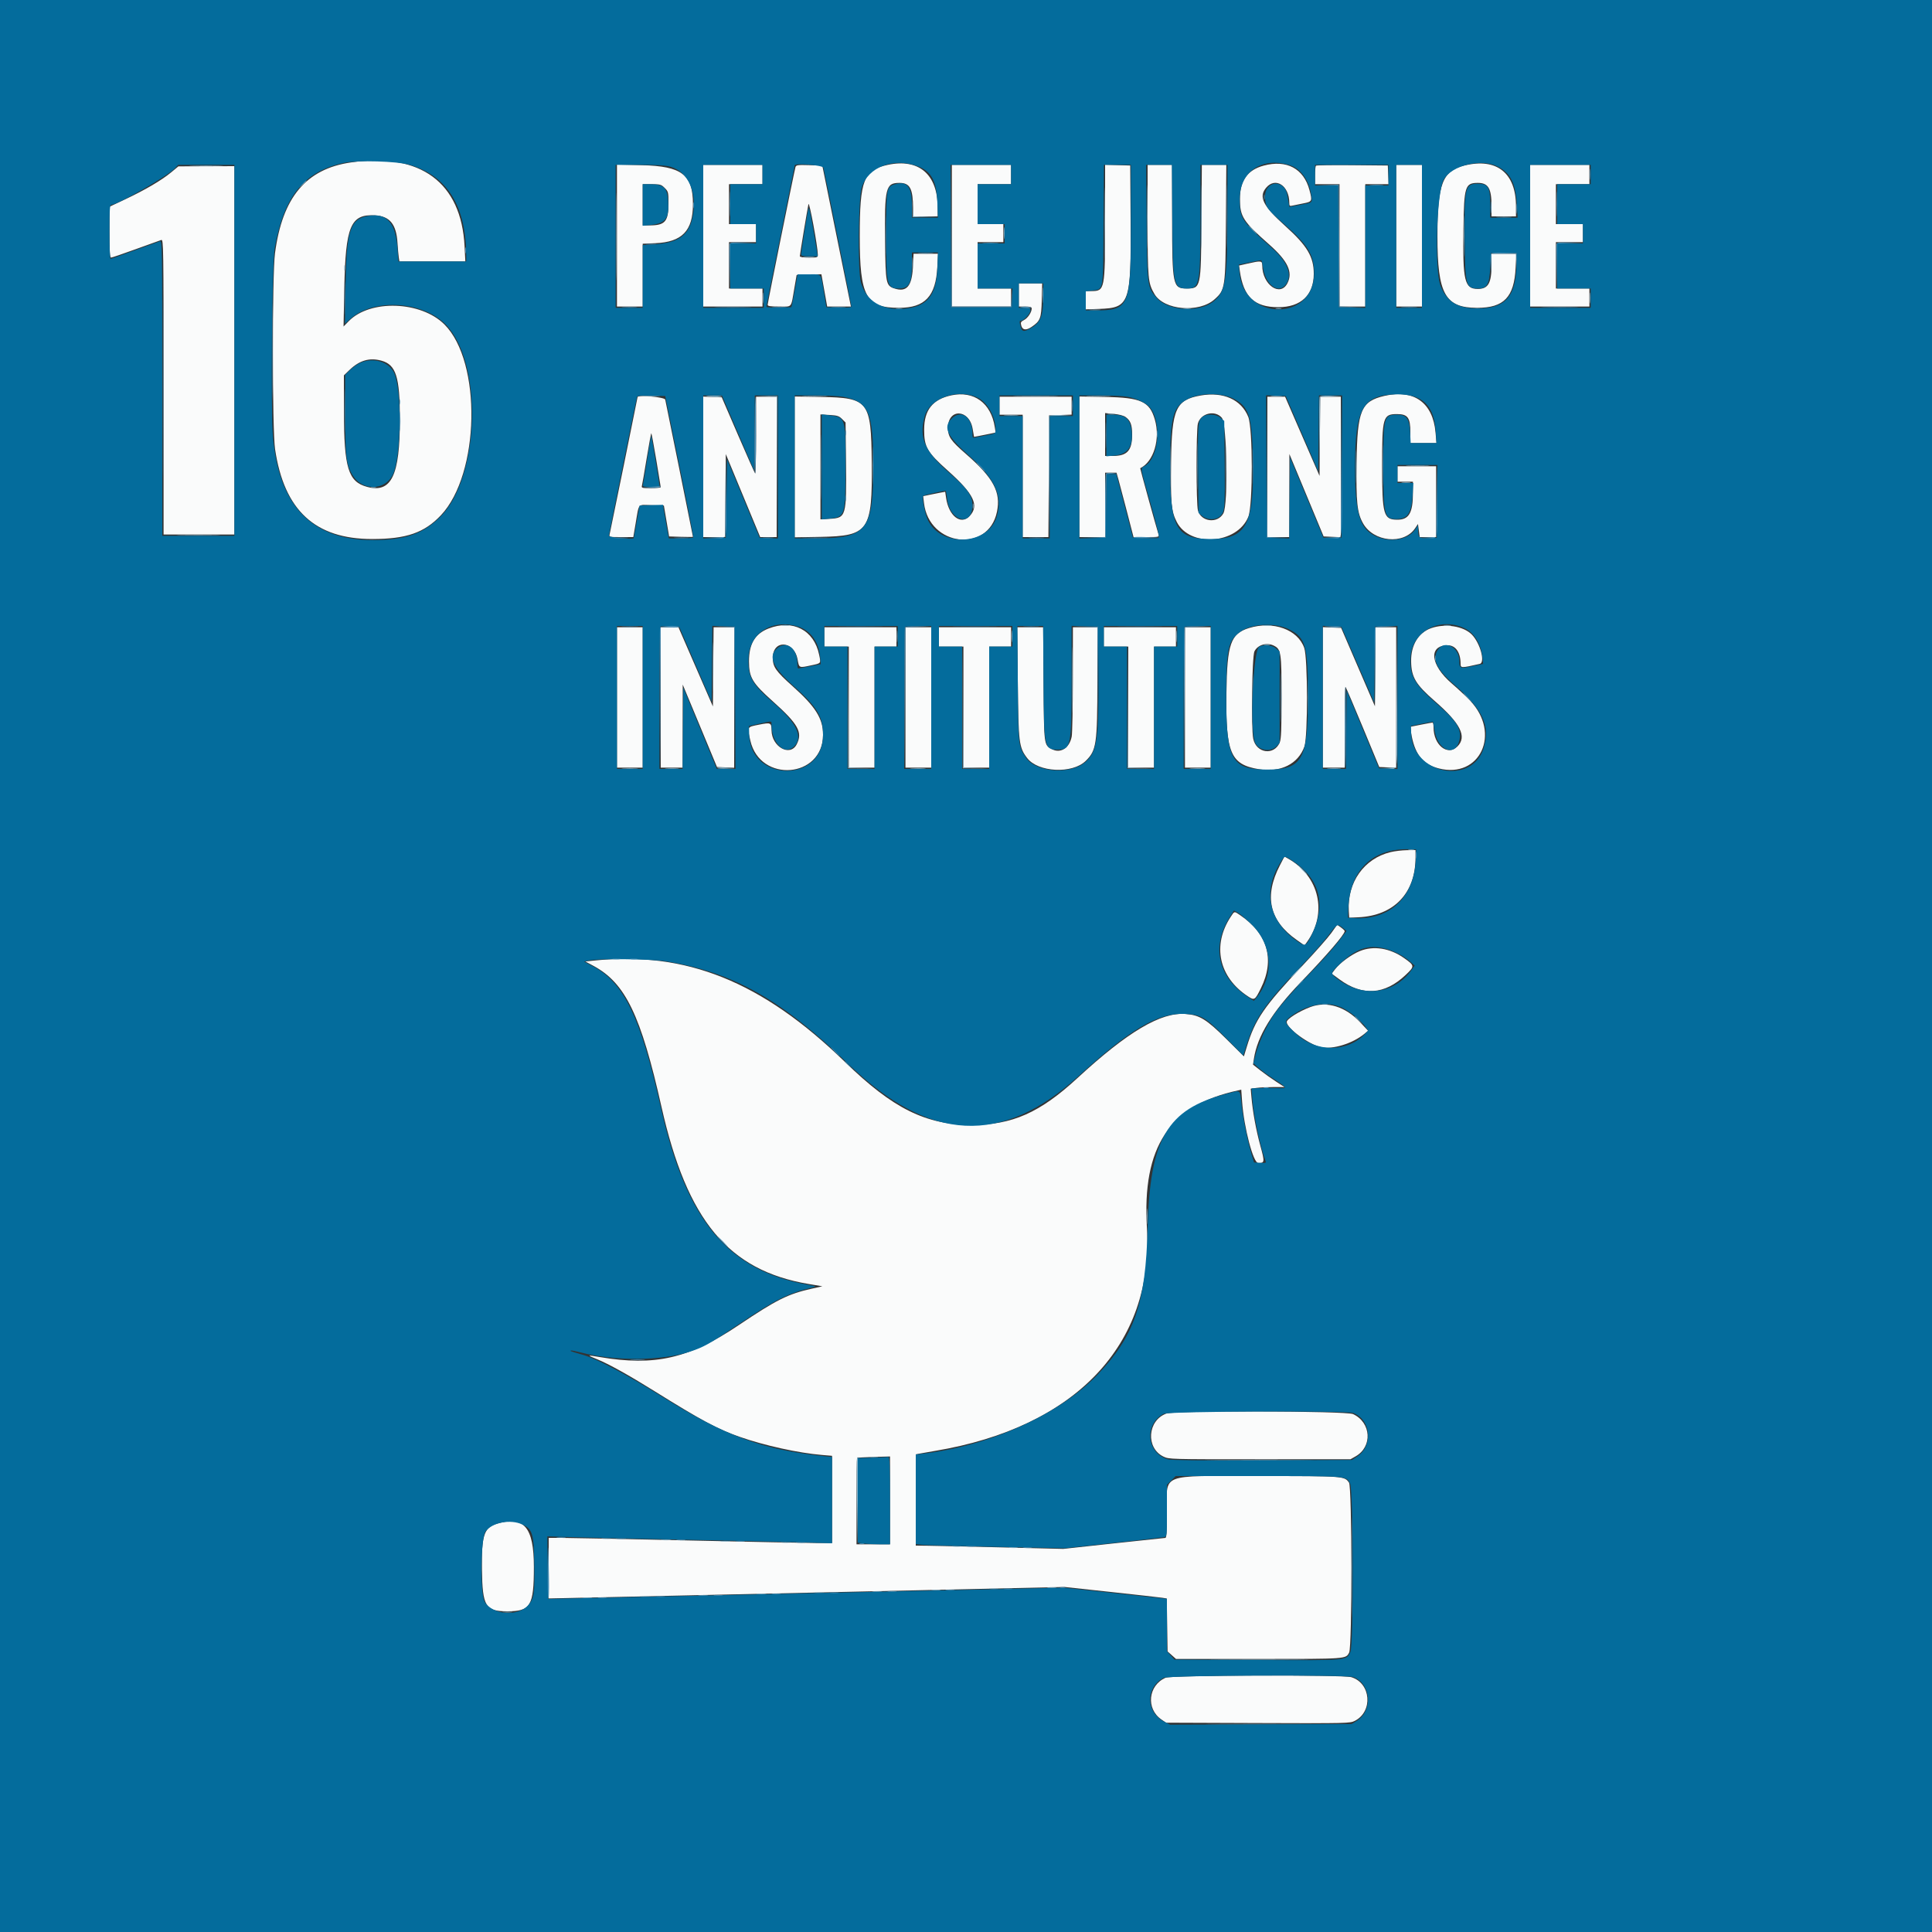 <svg id="svg" version="1.1" xmlns="http://www.w3.org/2000/svg" xmlns:xlink="http://www.w3.org/1999/xlink" width="400" height="400" viewBox="0, 0, 400,400"><rect x="0" y="0" width="400" height="400" fill="#333333" stroke="none"/><g id="svgg"><path id="path0" d="M72.667 33.629 C 63.372 34.970,58.453 40.852,56.933 52.444 C 56.337 56.995,56.350 88.963,56.950 93.005 C 58.832 105.681,65.236 111.600,77.067 111.600 C 84.120 111.600,87.866 110.303,91.288 106.675 C 99.353 98.126,99.783 74.940,92.021 67.179 C 87.152 62.310,76.622 61.951,72.196 66.503 L 71.129 67.600 71.283 59.733 C 71.535 46.785,72.579 44.295,77.635 44.581 C 80.710 44.754,82.060 46.414,82.299 50.314 C 82.370 51.461,82.487 52.790,82.559 53.267 L 82.691 54.133 89.518 54.133 L 96.345 54.133 96.185 51.000 C 95.510 37.781,87.075 31.551,72.667 33.629 M183.825 34.128 C 178.802 35.198,178.000 37.235,178.000 48.933 C 178.000 61.395,179.282 63.733,186.113 63.733 C 191.515 63.733,193.743 61.362,194.065 55.267 L 194.210 52.533 191.677 52.533 L 189.143 52.533 188.999 55.367 C 188.799 59.285,187.685 60.553,185.173 59.724 C 183.434 59.150,183.344 58.698,183.246 50.000 C 183.121 38.873,183.367 37.867,186.217 37.867 C 188.393 37.867,189.012 39.016,189.051 43.133 L 189.067 44.800 191.600 44.800 L 194.133 44.800 194.133 42.946 C 194.133 36.108,190.225 32.764,183.825 34.128 M261.639 34.286 C 258.266 35.193,256.711 37.380,256.717 41.205 C 256.723 44.857,257.345 45.824,262.772 50.615 C 266.633 54.024,267.728 56.356,266.543 58.648 C 265.034 61.567,261.333 58.939,261.333 54.949 C 261.333 53.974,261.086 53.941,258.386 54.555 L 256.534 54.976 256.690 56.088 C 257.447 61.474,259.703 63.600,264.661 63.600 C 269.337 63.600,272.000 61.090,272.000 56.682 C 272.000 53.160,270.638 50.877,266.108 46.800 C 261.447 42.605,260.527 40.743,262.171 38.832 C 264.100 36.590,266.925 38.448,266.932 41.962 C 266.933 42.617,267.018 42.704,267.533 42.581 C 267.863 42.503,268.883 42.294,269.800 42.118 C 271.687 41.755,271.727 41.669,271.105 39.333 C 269.925 34.905,266.374 33.012,261.639 34.286 M303.241 34.257 C 298.639 35.370,297.613 38.042,297.607 48.933 C 297.601 60.855,299.200 63.733,305.828 63.733 C 311.389 63.733,313.501 61.525,313.797 55.400 L 313.935 52.533 311.368 52.533 L 308.800 52.533 308.800 54.942 C 308.800 58.630,308.108 59.822,305.970 59.822 C 303.215 59.822,302.826 58.197,302.987 47.333 C 303.117 38.543,303.332 37.867,306.000 37.867 C 308.109 37.867,308.800 39.015,308.800 42.525 L 308.800 44.800 311.333 44.800 L 313.867 44.800 313.867 42.723 C 313.867 35.823,309.884 32.650,303.241 34.257 M127.733 48.768 L 127.733 63.467 130.400 63.467 L 133.067 63.467 133.067 56.964 L 133.067 50.462 135.667 50.353 C 141.214 50.121,143.467 47.790,143.467 42.282 C 143.467 36.152,141.177 34.405,132.867 34.198 L 127.733 34.070 127.733 48.768 M145.600 48.800 L 145.600 63.467 151.733 63.467 L 157.867 63.467 157.867 61.600 L 157.867 59.733 154.400 59.733 L 150.933 59.733 150.933 54.933 L 150.933 50.133 153.733 50.133 L 156.533 50.133 156.533 48.267 L 156.533 46.400 153.733 46.400 L 150.933 46.400 150.933 42.267 L 150.933 38.133 154.400 38.133 L 157.867 38.133 157.867 36.133 L 157.867 34.133 151.733 34.133 L 145.600 34.133 145.600 48.800 M164.694 34.591 C 164.461 35.343,158.933 62.702,158.933 63.105 C 158.933 63.383,159.489 63.467,161.328 63.467 C 164.089 63.467,163.731 63.907,164.474 59.600 L 164.933 56.933 167.498 56.857 L 170.062 56.782 170.507 59.257 C 170.751 60.619,171.021 62.123,171.105 62.600 L 171.259 63.467 173.715 63.467 L 176.172 63.467 173.670 51.133 C 172.294 44.350,170.960 37.780,170.706 36.533 L 170.243 34.267 167.542 34.191 C 165.145 34.124,164.825 34.169,164.694 34.591 M197.067 48.800 L 197.067 63.467 203.200 63.467 L 209.333 63.467 209.333 61.600 L 209.333 59.733 205.867 59.733 L 202.400 59.733 202.400 54.933 L 202.400 50.133 205.067 50.133 L 207.733 50.133 207.733 48.267 L 207.733 46.400 205.067 46.400 L 202.400 46.400 202.400 42.267 L 202.400 38.133 205.867 38.133 L 209.333 38.133 209.333 36.133 L 209.333 34.133 203.200 34.133 L 197.067 34.133 197.067 48.800 M228.799 45.790 C 228.797 60.030,228.750 60.267,225.941 60.267 L 224.800 60.267 224.800 62.158 L 224.800 64.049 227.533 63.958 C 233.899 63.746,234.198 62.894,234.077 45.333 L 234.000 34.267 231.400 34.190 L 228.800 34.114 228.799 45.790 M237.603 45.533 C 237.607 57.807,237.679 58.590,239.024 60.884 C 240.986 64.232,248.274 64.853,251.492 61.946 C 253.663 59.984,253.717 59.615,253.812 46.067 L 253.897 34.133 251.361 34.133 L 248.826 34.133 248.746 45.800 C 248.652 59.681,248.640 59.733,245.632 59.733 C 242.824 59.733,242.681 59.034,242.673 45.267 L 242.667 34.133 240.133 34.133 L 237.600 34.133 237.603 45.533 M272.449 34.307 C 272.349 34.407,272.267 35.309,272.267 36.311 L 272.267 38.133 274.800 38.133 L 277.333 38.133 277.333 50.800 L 277.333 63.467 280.000 63.467 L 282.667 63.467 282.667 50.800 L 282.667 38.133 285.078 38.133 L 287.490 38.133 287.412 36.200 L 287.333 34.267 279.982 34.196 C 275.939 34.157,272.549 34.207,272.449 34.307 M289.067 48.800 L 289.067 63.467 291.733 63.467 L 294.400 63.467 294.400 48.800 L 294.400 34.133 291.733 34.133 L 289.067 34.133 289.067 48.800 M316.800 48.800 L 316.800 63.467 322.933 63.467 L 329.067 63.467 329.067 61.600 L 329.067 59.733 325.600 59.733 L 322.133 59.733 322.133 54.933 L 322.133 50.133 324.933 50.133 L 327.733 50.133 327.733 48.267 L 327.733 46.400 324.933 46.400 L 322.133 46.400 322.133 42.267 L 322.133 38.133 325.600 38.133 L 329.067 38.133 329.067 36.133 L 329.067 34.133 322.933 34.133 L 316.800 34.133 316.800 48.800 M35.420 35.695 C 33.458 37.320,30.072 39.308,25.960 41.248 L 22.673 42.800 22.670 48.067 C 22.667 52.105,22.744 53.333,23.000 53.330 C 23.183 53.329,25.493 52.539,28.133 51.577 C 30.773 50.614,33.143 49.761,33.400 49.682 C 33.843 49.545,33.867 51.116,33.867 80.102 L 33.867 110.667 41.200 110.667 L 48.533 110.667 48.533 72.533 L 48.533 34.400 42.733 34.421 L 36.933 34.442 35.420 35.695 M137.621 38.913 C 138.368 39.660,138.400 39.792,138.400 42.126 C 138.400 45.857,137.704 46.667,134.494 46.667 L 133.067 46.667 133.067 42.400 L 133.067 38.133 134.954 38.133 C 136.684 38.133,136.906 38.198,137.621 38.913 M169.325 52.733 C 169.333 53.299,169.227 53.333,167.467 53.333 C 166.290 53.333,165.600 53.225,165.600 53.041 C 165.600 52.689,167.136 43.404,167.382 42.267 C 167.543 41.525,169.301 50.998,169.325 52.733 M210.933 61.067 L 210.933 63.467 212.267 63.467 C 213.293 63.467,213.600 63.562,213.600 63.880 C 213.600 64.647,212.796 65.855,212.017 66.258 C 211.349 66.603,211.270 66.758,211.440 67.396 C 211.695 68.355,212.445 68.454,213.586 67.678 C 215.397 66.446,215.591 65.933,215.688 62.115 L 215.776 58.667 213.355 58.667 L 210.933 58.667 210.933 61.067 M78.974 74.673 C 81.986 75.510,82.780 78.002,82.791 86.667 C 82.807 98.490,81.045 102.159,76.004 100.801 C 72.101 99.750,71.224 96.893,71.209 85.189 L 71.200 77.711 72.333 76.620 C 74.429 74.602,76.516 73.991,78.974 74.673 M196.933 81.859 C 193.085 82.688,191.338 84.895,191.335 88.933 C 191.332 92.559,191.927 93.587,196.284 97.482 C 201.646 102.276,202.791 104.680,200.749 106.854 C 198.941 108.778,196.426 106.843,195.881 103.107 L 195.693 101.815 194.713 101.995 C 194.174 102.094,193.148 102.299,192.433 102.450 L 191.133 102.725 191.302 104.157 C 192.358 113.142,204.612 114.615,206.406 105.972 C 207.255 101.881,205.692 98.957,200.011 94.010 C 196.828 91.237,196.267 90.424,196.267 88.583 C 196.267 84.508,200.662 84.657,201.372 88.757 L 201.665 90.447 202.633 90.269 C 203.165 90.172,204.170 89.971,204.866 89.824 L 206.133 89.556 205.962 88.445 C 205.196 83.438,201.641 80.845,196.933 81.859 M248.591 81.884 C 243.426 82.792,242.597 84.647,242.460 95.600 C 242.353 104.209,242.505 105.838,243.621 108.041 C 246.333 113.393,256.147 112.691,258.455 106.980 C 259.416 104.601,259.402 88.698,258.436 86.303 C 256.997 82.734,253.269 81.061,248.591 81.884 M286.667 81.955 C 281.789 83.087,281.015 84.925,280.866 95.733 C 280.752 104.012,280.978 106.159,282.189 108.326 C 284.373 112.233,290.644 112.841,292.982 109.372 L 293.576 108.490 293.756 109.845 L 293.935 111.200 295.634 111.200 L 297.333 111.200 297.333 103.867 L 297.333 96.533 293.333 96.533 L 289.333 96.533 289.333 98.133 L 289.333 99.733 290.933 99.733 L 292.533 99.733 292.532 102.067 C 292.529 106.190,291.710 107.600,289.318 107.600 C 286.435 107.600,286.158 106.622,286.151 96.400 C 286.144 86.378,286.330 85.733,289.230 85.733 C 291.458 85.733,292.000 86.467,292.000 89.482 L 292.000 91.733 294.701 91.733 L 297.402 91.733 297.212 89.549 C 296.673 83.379,292.739 80.546,286.667 81.955 M132.000 82.218 C 132.000 82.360,126.385 109.953,126.224 110.600 C 126.078 111.190,126.116 111.200,128.597 111.200 L 131.119 111.200 131.585 108.467 C 132.344 104.022,131.933 104.503,134.889 104.591 L 137.448 104.667 137.991 107.867 L 138.533 111.067 141.000 111.143 C 142.357 111.186,143.467 111.182,143.467 111.136 C 143.467 111.024,137.905 83.493,137.729 82.733 C 137.607 82.206,132.000 81.702,132.000 82.218 M145.600 96.655 L 145.600 111.200 147.863 111.200 L 150.126 111.200 150.196 102.606 L 150.267 94.011 153.829 102.606 L 157.392 111.200 159.096 111.200 L 160.800 111.200 160.800 96.667 L 160.800 82.133 158.667 82.133 L 156.533 82.133 156.533 90.178 C 156.533 94.602,156.451 98.140,156.351 98.040 C 156.251 97.940,154.654 94.350,152.802 90.062 L 149.434 82.267 147.517 82.188 L 145.600 82.110 145.600 96.655 M164.533 96.667 L 164.533 111.248 169.800 111.157 C 179.899 110.983,180.632 109.926,180.486 95.733 C 180.356 83.001,179.850 82.352,169.933 82.180 L 164.533 82.086 164.533 96.667 M206.933 84.000 L 206.933 85.867 209.333 85.867 L 211.733 85.867 211.733 98.533 L 211.733 111.200 214.397 111.200 L 217.061 111.200 217.131 98.600 L 217.200 86.000 219.533 85.923 L 221.867 85.846 221.867 83.990 L 221.867 82.133 214.400 82.133 L 206.933 82.133 206.933 84.000 M223.467 96.643 L 223.467 111.200 226.133 111.200 L 228.800 111.200 228.800 104.533 L 228.800 97.867 229.981 97.867 L 231.162 97.867 231.559 99.267 C 231.778 100.037,232.453 102.587,233.060 104.933 C 233.667 107.280,234.282 109.650,234.426 110.200 L 234.687 111.200 237.362 111.200 C 239.950 111.200,240.030 111.182,239.860 110.645 C 239.359 109.066,236.011 96.972,236.067 96.944 C 238.872 95.571,240.271 90.905,239.094 86.853 C 238.011 83.130,236.224 82.314,228.867 82.183 L 223.467 82.086 223.467 96.643 M262.400 96.667 L 262.400 111.200 264.667 111.200 L 266.933 111.200 266.943 102.600 L 266.953 94.000 270.498 102.533 L 274.044 111.067 275.822 111.146 L 277.600 111.224 277.600 96.679 L 277.600 82.133 275.471 82.133 L 273.341 82.133 273.271 90.333 L 273.200 98.533 271.228 94.000 C 270.144 91.507,268.538 87.817,267.660 85.800 L 266.064 82.133 264.232 82.133 L 262.400 82.133 262.400 96.667 M233.064 86.355 C 234.077 87.106,234.392 87.954,234.396 89.942 C 234.403 93.274,233.397 94.400,230.413 94.400 L 228.800 94.400 228.800 89.961 L 228.800 85.523 230.598 85.691 C 231.712 85.795,232.650 86.047,233.064 86.355 M252.964 86.490 C 254.043 87.745,254.315 104.406,253.287 106.281 C 252.095 108.455,248.680 108.066,248.018 105.681 C 247.648 104.347,247.641 89.008,248.011 87.679 C 248.604 85.542,251.542 84.837,252.964 86.490 M174.336 86.748 L 175.067 87.478 175.151 95.539 C 175.271 106.982,175.201 107.225,171.765 107.420 L 169.867 107.527 169.867 96.667 L 169.867 85.806 171.736 85.912 C 173.342 86.003,173.709 86.121,174.336 86.748 M135.876 95.235 C 136.380 98.222,136.795 100.757,136.797 100.867 C 136.798 100.977,135.892 101.067,134.782 101.067 C 132.987 101.067,132.779 101.015,132.897 100.600 C 132.970 100.343,133.417 97.762,133.890 94.864 C 134.364 91.966,134.798 89.642,134.855 89.699 C 134.912 89.757,135.372 92.248,135.876 95.235 M159.088 130.137 C 156.308 131.223,155.064 133.327,155.070 136.935 C 155.075 140.260,155.759 141.408,159.981 145.183 C 165.281 149.922,166.229 151.628,164.943 154.114 C 163.578 156.754,159.772 154.624,159.735 151.200 C 159.718 149.611,159.570 149.546,157.118 150.038 C 154.620 150.539,154.687 150.413,155.352 153.335 C 157.363 162.179,170.400 161.126,170.400 152.119 C 170.400 148.788,168.864 146.330,164.144 142.110 C 160.609 138.950,160.000 138.079,160.000 136.192 C 160.000 132.356,164.401 132.615,165.122 136.493 C 165.466 138.340,165.385 138.304,167.948 137.754 C 170.052 137.303,169.975 137.406,169.592 135.554 C 168.534 130.433,164.138 128.165,159.088 130.137 M258.589 130.030 C 254.794 131.196,254.049 133.337,253.922 143.424 C 253.765 155.927,254.763 158.280,260.637 159.253 C 265.133 159.998,268.798 158.167,270.065 154.542 C 270.793 152.456,270.767 136.270,270.031 134.157 C 268.699 130.330,263.598 128.490,258.589 130.030 M296.289 130.058 C 293.660 130.987,292.108 133.569,292.157 136.933 C 292.204 140.197,293.103 141.707,297.034 145.127 C 302.400 149.795,303.766 152.525,301.745 154.545 C 299.705 156.586,296.807 154.274,296.801 150.600 C 296.801 150.050,296.710 149.600,296.600 149.600 C 296.490 149.600,295.402 149.798,294.183 150.040 L 291.967 150.480 292.135 151.573 C 292.822 156.046,294.482 158.225,297.857 159.087 C 306.448 161.279,310.823 151.823,304.355 145.042 C 303.511 144.157,301.814 142.571,300.584 141.517 C 296.107 137.679,295.680 133.600,299.755 133.600 C 301.363 133.600,302.394 135.082,302.399 137.400 C 302.400 138.331,302.505 138.333,306.365 137.451 C 307.562 137.178,306.447 133.099,304.698 131.352 C 302.961 129.618,299.183 129.036,296.289 130.058 M127.733 144.400 L 127.733 158.933 130.400 158.933 L 133.067 158.933 133.067 144.400 L 133.067 129.867 130.400 129.867 L 127.733 129.867 127.733 144.400 M136.800 144.400 L 136.800 158.933 139.067 158.933 L 141.333 158.933 141.341 150.333 L 141.350 141.733 144.896 150.267 L 148.442 158.800 150.221 158.879 L 152.000 158.958 152.000 144.412 L 152.000 129.867 149.871 129.867 L 147.741 129.867 147.671 138.067 L 147.600 146.267 145.628 141.733 C 144.544 139.240,142.938 135.550,142.060 133.533 L 140.464 129.867 138.632 129.867 L 136.800 129.867 136.800 144.400 M170.667 131.867 L 170.667 133.867 173.200 133.867 L 175.733 133.867 175.733 146.400 L 175.733 158.933 178.400 158.933 L 181.067 158.933 181.067 146.400 L 181.067 133.867 183.333 133.867 L 185.600 133.867 185.600 131.867 L 185.600 129.867 178.133 129.867 L 170.667 129.867 170.667 131.867 M187.467 144.400 L 187.467 158.933 190.133 158.933 L 192.800 158.933 192.800 144.400 L 192.800 129.867 190.133 129.867 L 187.467 129.867 187.467 144.400 M194.400 131.867 L 194.400 133.867 196.933 133.867 L 199.467 133.867 199.467 146.400 L 199.467 158.933 202.133 158.933 L 204.800 158.933 204.800 146.400 L 204.800 133.867 207.067 133.867 L 209.333 133.867 209.333 131.867 L 209.333 129.867 201.867 129.867 L 194.400 129.867 194.400 131.867 M210.728 141.267 C 210.853 153.808,210.967 154.728,212.657 156.944 C 214.919 159.910,221.997 160.260,224.776 157.543 C 227.012 155.356,227.191 154.120,227.196 140.867 L 227.200 129.867 224.667 129.867 L 222.133 129.867 222.122 140.600 C 222.115 146.503,222.009 151.856,221.886 152.496 C 221.422 154.895,219.555 156.066,217.747 155.093 C 216.127 154.220,216.141 154.328,216.056 141.533 L 215.979 129.867 213.297 129.867 L 210.614 129.867 210.728 141.267 M228.533 131.867 L 228.533 133.867 231.067 133.867 L 233.600 133.867 233.600 146.400 L 233.600 158.933 236.267 158.933 L 238.933 158.933 238.933 146.400 L 238.933 133.867 241.200 133.867 L 243.467 133.867 243.467 131.867 L 243.467 129.867 236.000 129.867 L 228.533 129.867 228.533 131.867 M245.333 144.400 L 245.333 158.933 248.000 158.933 L 250.667 158.933 250.667 144.400 L 250.667 129.867 248.000 129.867 L 245.333 129.867 245.333 144.400 M273.867 144.388 L 273.867 158.933 276.133 158.933 L 278.400 158.933 278.400 150.489 C 278.400 145.844,278.483 142.128,278.585 142.230 C 278.687 142.331,280.297 146.101,282.163 150.607 L 285.556 158.800 287.311 158.879 L 289.067 158.958 289.067 144.412 L 289.067 129.867 286.937 129.867 L 284.808 129.867 284.737 138.046 L 284.667 146.225 281.168 138.113 L 277.670 130.000 275.768 129.922 L 273.867 129.843 273.867 144.388 M263.733 133.674 C 265.235 134.425,265.332 135.074,265.333 144.342 C 265.333 150.988,265.253 153.009,264.962 153.707 C 263.802 156.483,260.098 155.976,259.471 152.956 C 259.008 150.722,259.213 135.851,259.721 134.848 C 260.410 133.489,262.273 132.944,263.733 133.674 M287.902 176.423 C 282.400 177.755,278.907 182.691,279.254 188.643 L 279.333 190.000 281.200 189.917 C 288.592 189.589,293.067 184.929,293.067 177.557 L 293.067 176.000 291.267 176.022 C 290.277 176.034,288.763 176.215,287.902 176.423 M264.997 179.137 C 261.656 185.580,262.791 190.617,268.483 194.610 L 270.093 195.739 270.655 194.949 C 274.878 189.019,273.146 181.422,266.748 177.803 L 265.929 177.340 264.997 179.137 M254.815 189.800 C 250.924 195.702,252.341 202.310,258.346 206.266 C 259.713 207.166,259.825 207.098,261.052 204.614 C 263.987 198.670,262.473 193.345,256.747 189.468 C 255.508 188.628,255.597 188.613,254.815 189.800 M275.611 193.199 C 274.930 194.152,272.250 197.185,269.653 199.938 C 261.692 208.382,259.843 211.080,258.126 216.755 L 257.535 218.711 253.891 215.100 C 249.799 211.045,248.370 210.166,245.500 209.935 C 240.368 209.524,233.468 213.606,223.067 223.208 C 215.304 230.374,209.572 232.915,201.200 232.904 C 191.650 232.891,184.888 229.533,174.933 219.860 C 157.790 203.202,141.980 196.844,122.800 198.896 L 121.200 199.067 122.913 199.995 C 129.495 203.563,132.682 210.182,136.953 229.159 C 142.255 252.714,150.819 263.033,167.387 265.829 L 170.267 266.315 168.133 266.789 C 163.175 267.891,160.774 269.087,152.933 274.361 C 142.635 281.288,135.607 282.898,124.133 280.958 C 121.479 280.509,121.451 280.537,123.669 281.435 C 125.987 282.375,130.271 284.758,135.467 288.000 C 145.198 294.071,148.591 295.894,153.092 297.467 C 158.310 299.290,165.254 300.819,170.233 301.240 L 172.267 301.412 172.267 310.439 L 172.267 319.467 169.000 319.463 C 167.203 319.461,155.293 319.223,142.533 318.934 C 129.773 318.645,118.043 318.407,116.467 318.405 L 113.600 318.400 113.600 324.667 L 113.600 330.933 114.333 330.929 C 114.737 330.926,138.767 330.393,167.733 329.745 L 220.400 328.567 230.133 329.617 C 235.487 330.194,240.250 330.731,240.718 330.809 L 241.570 330.952 241.651 336.432 L 241.733 341.911 242.604 342.689 L 243.475 343.467 260.688 343.467 C 278.944 343.467,278.632 343.489,279.331 342.139 C 279.964 340.913,279.934 307.872,279.298 306.964 C 278.345 305.603,278.308 305.600,260.667 305.600 C 239.659 305.600,241.600 304.814,241.600 313.325 C 241.600 317.203,241.521 318.402,241.267 318.408 C 241.083 318.413,236.253 318.927,230.533 319.550 L 220.133 320.684 207.333 320.368 C 200.293 320.194,193.423 320.040,192.067 320.026 L 189.600 320.000 189.600 310.555 L 189.600 301.109 190.333 300.961 C 190.737 300.880,192.207 300.623,193.600 300.390 C 222.630 295.542,238.928 278.402,237.460 254.267 C 236.435 237.430,242.103 228.851,256.294 225.761 L 256.989 225.609 257.165 228.071 C 257.553 233.499,259.475 240.802,260.512 240.796 C 261.847 240.788,261.868 240.598,260.929 237.167 C 260.045 233.938,259.351 230.116,259.088 227.035 L 258.949 225.404 260.178 225.235 C 260.855 225.142,262.430 225.067,263.679 225.067 L 265.949 225.067 264.241 223.964 C 263.302 223.357,261.834 222.312,260.978 221.641 L 259.423 220.420 259.603 219.224 C 260.306 214.535,263.371 209.528,269.333 203.333 C 274.797 197.655,278.400 193.461,278.400 192.778 C 278.400 192.664,278.051 192.321,277.624 192.017 L 276.848 191.465 275.611 193.199 M281.526 196.913 C 279.750 197.643,277.411 199.365,276.408 200.680 L 275.715 201.588 277.331 202.777 C 282.084 206.276,286.674 205.967,291.022 201.857 C 292.933 200.051,292.920 199.922,290.689 198.351 C 287.754 196.286,284.351 195.751,281.526 196.913 M271.324 208.487 C 268.928 209.379,266.400 210.977,266.400 211.601 C 266.400 212.895,271.050 216.297,273.520 216.811 C 275.955 217.317,280.074 216.043,282.492 214.036 L 283.250 213.407 281.633 211.678 C 278.568 208.401,274.739 207.216,271.324 208.487 M241.503 292.657 C 237.570 294.060,237.170 299.778,240.880 301.574 C 242.019 302.126,242.289 302.133,260.818 302.129 L 279.600 302.125 280.659 301.525 C 284.208 299.515,283.908 294.520,280.133 292.772 C 278.714 292.115,243.320 292.010,241.503 292.657 M184.267 310.640 L 184.267 319.733 180.800 319.733 L 177.333 319.733 177.333 310.844 C 177.333 305.956,177.384 301.906,177.447 301.844 C 177.509 301.783,179.069 301.691,180.913 301.640 L 184.267 301.547 184.267 310.640 M102.828 315.477 C 100.220 316.257,99.672 317.962,99.780 324.957 C 99.899 332.615,100.499 333.600,105.044 333.600 C 109.857 333.600,110.533 332.467,110.533 324.407 C 110.533 316.162,108.482 313.785,102.828 315.477 M241.333 347.358 C 237.709 348.928,237.219 353.783,240.461 356.005 L 241.427 356.667 260.447 356.739 C 278.989 356.809,279.494 356.797,280.509 356.279 C 284.317 354.336,283.840 348.462,279.776 347.244 C 278.041 346.725,242.553 346.830,241.333 347.358 " stroke="none" fill="#fafbfb" fill-rule="evenodd"></path><path id="path1" d="M39.800 34.332 C 41.377 34.379,43.957 34.379,45.533 34.332 C 47.110 34.285,45.820 34.247,42.667 34.247 C 39.513 34.247,38.223 34.285,39.800 34.332 M127.591 48.933 C 127.591 57.000,127.625 60.338,127.666 56.352 C 127.708 52.366,127.708 45.766,127.667 41.686 C 127.625 37.605,127.591 40.867,127.591 48.933 M228.656 46.133 C 228.656 52.660,228.691 55.330,228.733 52.067 C 228.775 48.803,228.775 43.463,228.733 40.200 C 228.691 36.937,228.656 39.607,228.656 46.133 M237.455 44.933 C 237.455 50.800,237.490 53.162,237.533 50.182 C 237.576 47.202,237.576 42.402,237.533 39.516 C 237.490 36.629,237.455 39.067,237.455 44.933 M62.517 38.200 L 61.733 39.067 62.600 38.283 C 63.408 37.553,63.589 37.333,63.383 37.333 C 63.337 37.333,62.947 37.723,62.517 38.200 M188.913 42.933 L 188.933 44.933 191.534 44.949 L 194.135 44.964 191.612 44.872 L 189.090 44.781 188.991 42.857 L 188.893 40.933 188.913 42.933 M303.050 48.933 C 303.050 52.747,303.087 54.270,303.133 52.318 C 303.178 50.366,303.178 47.246,303.132 45.384 C 303.087 43.523,303.049 45.120,303.050 48.933 M310.076 44.997 C 310.851 45.051,312.051 45.050,312.742 44.996 C 313.434 44.941,312.800 44.897,311.333 44.897 C 309.867 44.898,309.301 44.943,310.076 44.997 M207.823 48.267 C 207.823 49.367,207.870 49.817,207.928 49.267 C 207.985 48.717,207.985 47.817,207.928 47.267 C 207.870 46.717,207.823 47.167,207.823 48.267 M259.200 47.600 C 259.698 48.113,260.165 48.533,260.238 48.533 C 260.311 48.533,259.964 48.113,259.467 47.600 C 258.969 47.087,258.502 46.667,258.429 46.667 C 258.355 46.667,258.702 47.087,259.200 47.600 M188.893 54.667 C 188.893 55.913,188.939 56.423,188.995 55.800 C 189.051 55.177,189.051 54.157,188.995 53.533 C 188.939 52.910,188.893 53.420,188.893 54.667 M166.467 53.261 C 167.017 53.318,167.917 53.318,168.467 53.261 C 169.017 53.203,168.567 53.156,167.467 53.156 C 166.367 53.156,165.917 53.203,166.467 53.261 M71.262 55.467 C 71.262 55.980,71.317 56.190,71.384 55.933 C 71.451 55.677,71.451 55.257,71.384 55.000 C 71.317 54.743,71.262 54.953,71.262 55.467 M215.831 61.200 C 215.831 62.667,215.876 63.233,215.930 62.458 C 215.984 61.683,215.984 60.483,215.929 59.791 C 215.874 59.099,215.830 59.733,215.831 61.200 M157.954 61.733 C 157.955 62.760,158.004 63.147,158.061 62.594 C 158.119 62.041,158.118 61.201,158.059 60.727 C 158.000 60.254,157.953 60.707,157.954 61.733 M329.154 61.733 C 329.155 62.760,329.204 63.147,329.261 62.594 C 329.319 62.041,329.318 61.201,329.259 60.727 C 329.200 60.254,329.153 60.707,329.154 61.733 M185.533 63.922 C 185.863 63.985,186.403 63.985,186.733 63.922 C 187.063 63.858,186.793 63.806,186.133 63.806 C 185.473 63.806,185.203 63.858,185.533 63.922 M245.137 63.925 C 245.542 63.986,246.142 63.984,246.470 63.921 C 246.798 63.858,246.467 63.808,245.733 63.810 C 245.000 63.812,244.732 63.863,245.137 63.925 M264.203 63.922 C 264.535 63.986,265.015 63.983,265.270 63.917 C 265.525 63.850,265.253 63.798,264.667 63.801 C 264.080 63.804,263.871 63.858,264.203 63.922 M305.267 63.922 C 305.597 63.985,306.137 63.985,306.467 63.922 C 306.797 63.858,306.527 63.806,305.867 63.806 C 305.207 63.806,304.937 63.858,305.267 63.922 M225.667 64.194 C 226.217 64.252,227.117 64.252,227.667 64.194 C 228.217 64.137,227.767 64.090,226.667 64.090 C 225.567 64.090,225.117 64.137,225.667 64.194 M133.410 82.064 C 134.258 82.117,135.578 82.117,136.343 82.063 C 137.108 82.009,136.413 81.966,134.800 81.966 C 133.187 81.967,132.561 82.011,133.410 82.064 M146.267 82.026 C 147.494 82.225,149.541 82.252,149.426 82.067 C 149.358 81.957,148.499 81.883,147.518 81.903 C 146.536 81.923,145.973 81.978,146.267 82.026 M158.731 82.061 L 160.795 82.155 160.868 96.611 L 160.940 111.067 160.937 96.533 L 160.933 82.000 158.800 81.984 L 156.667 81.968 158.731 82.061 M166.613 82.065 C 167.830 82.115,169.750 82.115,170.879 82.065 C 172.009 82.015,171.013 81.974,168.667 81.975 C 166.320 81.975,165.396 82.016,166.613 82.065 M210.600 82.066 C 212.690 82.111,216.110 82.111,218.200 82.066 C 220.290 82.021,218.580 81.984,214.400 81.984 C 210.220 81.984,208.510 82.021,210.600 82.066 M225.400 82.065 C 226.537 82.115,228.397 82.115,229.533 82.065 C 230.670 82.015,229.740 81.974,227.467 81.974 C 225.193 81.974,224.263 82.015,225.400 82.065 M263.267 82.061 C 263.817 82.118,264.717 82.118,265.267 82.061 C 265.817 82.003,265.367 81.956,264.267 81.956 C 263.167 81.956,262.717 82.003,263.267 82.061 M273.188 82.203 C 273.117 82.388,273.092 86.138,273.133 90.536 L 273.208 98.533 273.271 90.344 L 273.333 82.155 275.533 82.065 L 277.733 81.975 275.525 81.921 C 273.952 81.882,273.279 81.963,273.188 82.203 M82.729 83.200 C 82.729 83.713,82.783 83.923,82.850 83.667 C 82.918 83.410,82.918 82.990,82.850 82.733 C 82.783 82.477,82.729 82.687,82.729 83.200 M229.404 85.791 C 229.809 85.853,230.409 85.851,230.737 85.788 C 231.065 85.724,230.733 85.674,230.000 85.676 C 229.267 85.678,228.998 85.730,229.404 85.791 M208.067 86.063 C 208.763 86.118,209.903 86.118,210.600 86.063 C 211.297 86.008,210.727 85.963,209.333 85.963 C 207.940 85.963,207.370 86.008,208.067 86.063 M217.189 86.200 C 217.119 86.383,217.094 92.113,217.133 98.933 L 217.205 111.333 217.269 98.744 L 217.333 86.154 219.667 86.065 L 222.000 85.976 219.658 85.922 C 217.989 85.882,217.280 85.962,217.189 86.200 M253.719 96.667 C 253.718 101.213,253.755 103.111,253.799 100.883 C 253.844 98.656,253.844 94.936,253.800 92.617 C 253.755 90.297,253.719 92.120,253.719 96.667 M180.648 96.400 C 180.649 99.920,180.686 101.323,180.733 99.518 C 180.779 97.713,180.779 94.833,180.732 93.118 C 180.686 91.403,180.648 92.880,180.648 96.400 M291.546 96.465 C 292.689 96.515,294.489 96.515,295.546 96.464 C 296.602 96.414,295.667 96.373,293.467 96.373 C 291.267 96.374,290.402 96.415,291.546 96.465 M290.338 99.927 C 290.817 99.986,291.537 99.985,291.938 99.924 C 292.339 99.863,291.947 99.814,291.067 99.816 C 290.187 99.817,289.859 99.867,290.338 99.927 M76.867 100.984 C 77.123 101.051,77.543 101.051,77.800 100.984 C 78.057 100.917,77.847 100.862,77.333 100.862 C 76.820 100.862,76.610 100.917,76.867 100.984 M201.395 104.800 C 201.395 105.313,201.450 105.523,201.517 105.267 C 201.584 105.010,201.584 104.590,201.517 104.333 C 201.450 104.077,201.395 104.287,201.395 104.800 M37.400 110.866 C 39.417 110.911,42.717 110.911,44.733 110.866 C 46.750 110.821,45.100 110.784,41.067 110.784 C 37.033 110.784,35.383 110.821,37.400 110.866 M76.200 111.926 C 76.677 111.985,77.457 111.985,77.933 111.926 C 78.410 111.867,78.020 111.819,77.067 111.819 C 76.113 111.819,75.723 111.867,76.200 111.926 M161.937 129.525 C 162.342 129.586,162.942 129.584,163.270 129.521 C 163.598 129.458,163.267 129.408,162.533 129.410 C 161.800 129.412,161.532 129.463,161.937 129.525 M261.667 129.524 C 262.070 129.585,262.730 129.585,263.133 129.524 C 263.537 129.463,263.207 129.413,262.400 129.413 C 261.593 129.413,261.263 129.463,261.667 129.524 M299.004 129.525 C 299.409 129.586,300.009 129.584,300.337 129.521 C 300.665 129.458,300.333 129.408,299.600 129.410 C 298.867 129.412,298.598 129.463,299.004 129.525 M147.585 138.000 C 147.585 142.547,147.621 144.444,147.666 142.217 C 147.711 139.989,147.711 136.269,147.666 133.950 C 147.622 131.631,147.585 133.453,147.585 138.000 M185.690 131.733 C 185.690 132.833,185.737 133.283,185.794 132.733 C 185.852 132.183,185.852 131.283,185.794 130.733 C 185.737 130.183,185.690 130.633,185.690 131.733 M209.423 131.733 C 209.423 132.833,209.470 133.283,209.528 132.733 C 209.585 132.183,209.585 131.283,209.528 130.733 C 209.470 130.183,209.423 130.633,209.423 131.733 M221.989 140.800 C 221.989 146.887,222.024 149.377,222.066 146.333 C 222.109 143.290,222.109 138.310,222.066 135.267 C 222.024 132.223,221.989 134.713,221.989 140.800 M243.556 131.733 C 243.556 132.833,243.603 133.283,243.661 132.733 C 243.718 132.183,243.718 131.283,243.661 130.733 C 243.603 130.183,243.556 130.633,243.556 131.733 M289.131 144.321 L 289.067 158.909 287.267 159.002 L 285.467 159.096 287.275 159.148 C 289.570 159.214,289.350 160.868,289.267 144.133 L 289.195 129.733 289.131 144.321 M261.803 133.522 C 262.135 133.586,262.615 133.583,262.870 133.517 C 263.125 133.450,262.853 133.398,262.267 133.401 C 261.680 133.404,261.471 133.458,261.803 133.522 M175.596 146.400 L 175.600 159.067 178.201 159.082 L 180.801 159.097 178.270 159.006 L 175.739 158.914 175.665 146.324 L 175.592 133.733 175.596 146.400 M199.329 146.400 L 199.333 159.067 201.934 159.082 L 204.535 159.097 202.003 159.006 L 199.472 158.914 199.399 146.324 L 199.325 133.733 199.329 146.400 M233.463 146.400 L 233.467 159.067 236.067 159.082 L 238.668 159.097 236.137 159.006 L 233.605 158.914 233.532 146.324 L 233.459 133.733 233.463 146.400 M259.318 144.400 C 259.318 148.800,259.355 150.637,259.399 148.483 C 259.444 146.329,259.444 142.729,259.400 140.483 C 259.355 138.237,259.318 140.000,259.318 144.400 M270.781 144.400 C 270.781 147.773,270.819 149.117,270.866 147.385 C 270.912 145.653,270.912 142.893,270.866 141.252 C 270.819 139.610,270.781 141.027,270.781 144.400 M303.733 144.400 C 304.231 144.913,304.698 145.333,304.771 145.333 C 304.845 145.333,304.498 144.913,304.000 144.400 C 303.502 143.887,303.035 143.467,302.962 143.467 C 302.889 143.467,303.236 143.887,303.733 144.400 M148.506 159.014 C 148.624 159.131,149.489 159.190,150.427 159.144 L 152.133 159.061 150.212 158.930 C 149.155 158.859,148.388 158.896,148.506 159.014 M129.000 159.130 C 129.770 159.184,131.030 159.184,131.800 159.130 C 132.570 159.076,131.940 159.032,130.400 159.032 C 128.860 159.032,128.230 159.076,129.000 159.130 M137.941 159.130 C 138.642 159.185,139.722 159.184,140.341 159.128 C 140.960 159.072,140.387 159.027,139.067 159.028 C 137.747 159.029,137.240 159.075,137.941 159.130 M188.742 159.130 C 189.517 159.184,190.717 159.184,191.409 159.129 C 192.101 159.074,191.467 159.030,190.000 159.031 C 188.533 159.031,187.967 159.076,188.742 159.130 M246.609 159.130 C 247.384 159.184,248.584 159.184,249.276 159.129 C 249.967 159.074,249.333 159.030,247.867 159.031 C 246.400 159.031,245.834 159.076,246.609 159.130 M275.008 159.130 C 275.709 159.185,276.789 159.184,277.408 159.128 C 278.027 159.072,277.453 159.027,276.133 159.028 C 274.813 159.029,274.307 159.075,275.008 159.130 M291.670 175.922 C 292.001 175.986,292.481 175.983,292.736 175.917 C 292.991 175.850,292.720 175.798,292.133 175.801 C 291.547 175.804,291.338 175.858,291.670 175.922 M269.600 180.133 C 270.098 180.647,270.565 181.067,270.638 181.067 C 270.711 181.067,270.364 180.647,269.867 180.133 C 269.369 179.620,268.902 179.200,268.829 179.200 C 268.755 179.200,269.102 179.620,269.600 180.133 M268.267 201.200 C 267.619 201.860,267.149 202.400,267.222 202.400 C 267.296 202.400,267.886 201.860,268.533 201.200 C 269.181 200.540,269.651 200.000,269.578 200.000 C 269.504 200.000,268.914 200.540,268.267 201.200 M237.431 251.867 C 237.431 253.333,237.476 253.899,237.530 253.124 C 237.584 252.349,237.584 251.149,237.529 250.458 C 237.474 249.766,237.430 250.400,237.431 251.867 M177.455 301.935 C 177.384 302.120,177.358 306.230,177.397 311.069 L 177.467 319.867 177.600 310.733 C 177.673 305.710,177.700 301.600,177.658 301.600 C 177.617 301.600,177.525 301.751,177.455 301.935 M180.337 301.791 C 180.742 301.853,181.342 301.851,181.670 301.788 C 181.998 301.724,181.667 301.674,180.933 301.676 C 180.200 301.678,179.932 301.730,180.337 301.791 M251.686 302.333 C 256.720 302.374,264.880 302.374,269.819 302.333 C 274.759 302.293,270.640 302.259,260.667 302.259 C 250.693 302.259,246.652 302.293,251.686 302.333 M124.738 318.593 C 125.217 318.653,125.937 318.651,126.338 318.591 C 126.739 318.530,126.347 318.481,125.467 318.483 C 124.587 318.484,124.259 318.534,124.738 318.593 M137.000 318.860 C 137.477 318.919,138.257 318.919,138.733 318.860 C 139.210 318.800,138.820 318.752,137.867 318.752 C 136.913 318.752,136.523 318.800,137.000 318.860 M149.267 319.126 C 149.743 319.185,150.523 319.185,151.000 319.126 C 151.477 319.067,151.087 319.019,150.133 319.019 C 149.180 319.019,148.790 319.067,149.267 319.126 M161.800 319.393 C 162.277 319.452,163.057 319.452,163.533 319.393 C 164.010 319.334,163.620 319.285,162.667 319.285 C 161.713 319.285,161.323 319.334,161.800 319.393 M197.271 320.193 C 197.751 320.253,198.471 320.251,198.871 320.191 C 199.272 320.130,198.880 320.081,198.000 320.083 C 197.120 320.084,196.792 320.134,197.271 320.193 M209.005 320.460 C 209.484 320.519,210.204 320.518,210.605 320.457 C 211.005 320.396,210.613 320.348,209.733 320.349 C 208.853 320.351,208.525 320.401,209.005 320.460 M217.005 328.727 C 217.484 328.786,218.204 328.785,218.605 328.724 C 219.005 328.663,218.613 328.614,217.733 328.616 C 216.853 328.617,216.525 328.667,217.005 328.727 M205.005 328.993 C 205.484 329.053,206.204 329.051,206.605 328.991 C 207.005 328.930,206.613 328.881,205.733 328.883 C 204.853 328.884,204.525 328.934,205.005 328.993 M193.005 329.260 C 193.484 329.319,194.204 329.318,194.605 329.257 C 195.005 329.196,194.613 329.148,193.733 329.149 C 192.853 329.151,192.525 329.201,193.005 329.260 M180.733 329.526 C 181.210 329.585,181.990 329.585,182.467 329.526 C 182.943 329.467,182.553 329.419,181.600 329.419 C 180.647 329.419,180.257 329.467,180.733 329.526 M168.733 329.793 C 169.210 329.852,169.990 329.852,170.467 329.793 C 170.943 329.734,170.553 329.685,169.600 329.685 C 168.647 329.685,168.257 329.734,168.733 329.793 M156.733 330.060 C 157.210 330.119,157.990 330.119,158.467 330.060 C 158.943 330.000,158.553 329.952,157.600 329.952 C 156.647 329.952,156.257 330.000,156.733 330.060 M144.733 330.326 C 145.210 330.385,145.990 330.385,146.467 330.326 C 146.943 330.267,146.553 330.219,145.600 330.219 C 144.647 330.219,144.257 330.267,144.733 330.326 M132.733 330.593 C 133.210 330.652,133.990 330.652,134.467 330.593 C 134.943 330.534,134.553 330.485,133.600 330.485 C 132.647 330.485,132.257 330.534,132.733 330.593 M120.733 330.860 C 121.210 330.919,121.990 330.919,122.467 330.860 C 122.943 330.800,122.553 330.752,121.600 330.752 C 120.647 330.752,120.257 330.800,120.733 330.860 M104.200 333.793 C 104.677 333.852,105.457 333.852,105.933 333.793 C 106.410 333.734,106.020 333.685,105.067 333.685 C 104.113 333.685,103.723 333.734,104.200 333.793 M252.353 343.667 C 257.020 343.707,264.580 343.707,269.153 343.666 C 273.725 343.626,269.907 343.592,260.667 343.592 C 251.427 343.592,247.685 343.626,252.353 343.667 M251.800 357.000 C 256.750 357.041,264.850 357.041,269.800 357.000 C 274.750 356.959,270.700 356.926,260.800 356.926 C 250.900 356.926,246.850 356.959,251.800 357.000 " stroke="none" fill="#84b4cc" fill-rule="evenodd"></path><path id="path2" d="M0.000 200.000 L 0.000 400.000 200.000 400.000 L 400.000 400.000 400.000 200.000 L 400.000 0.000 200.000 0.000 L 0.000 0.000 0.000 200.000 M84.754 34.109 C 92.611 36.404,96.486 42.621,96.529 53.000 L 96.533 54.133 89.507 54.133 L 82.480 54.133 82.315 51.667 C 81.944 46.114,80.164 44.074,76.236 44.702 C 72.511 45.298,71.718 47.721,71.539 59.055 L 71.413 67.044 72.540 66.026 C 77.312 61.714,87.509 62.317,92.280 67.192 C 100.064 75.147,99.359 98.944,91.099 107.067 C 87.553 110.554,83.881 111.810,77.200 111.820 C 64.635 111.838,57.851 104.885,56.524 90.627 C 56.034 85.352,56.314 54.464,56.881 51.325 C 58.823 40.580,62.975 35.477,71.200 33.722 C 73.958 33.134,82.222 33.370,84.754 34.109 M189.974 34.413 C 192.841 35.486,193.880 37.394,194.069 41.933 L 194.199 45.067 191.500 45.067 L 188.800 45.067 188.800 42.551 C 188.800 38.674,187.850 37.456,185.353 38.128 C 183.526 38.620,183.467 38.956,183.467 48.782 C 183.467 59.143,183.610 59.733,186.133 59.733 C 188.181 59.733,188.800 58.623,188.800 54.947 L 188.800 52.267 191.495 52.267 L 194.190 52.267 194.082 55.400 C 193.883 61.209,191.955 63.557,187.084 63.924 C 182.545 64.266,179.389 62.348,178.256 58.557 C 177.564 56.243,177.691 41.160,178.422 38.793 C 179.727 34.565,185.018 32.559,189.974 34.413 M266.954 34.171 C 269.224 34.851,270.956 37.175,271.432 40.177 C 271.732 42.072,271.899 41.905,269.192 42.416 L 266.955 42.838 266.829 42.152 C 266.759 41.775,266.631 41.029,266.544 40.494 C 265.956 36.875,261.652 37.386,261.917 41.043 C 262.054 42.936,262.345 43.328,265.936 46.458 C 270.783 50.684,272.068 52.791,272.077 56.533 C 272.102 66.584,257.569 66.580,256.630 56.528 L 256.468 54.790 258.701 54.327 C 259.929 54.072,261.012 53.865,261.108 53.865 C 261.205 53.866,261.366 54.497,261.468 55.267 C 261.968 59.056,264.800 61.076,266.333 58.736 C 267.581 56.831,266.533 54.202,263.419 51.425 C 256.953 45.657,256.667 45.224,256.667 41.200 C 256.666 35.556,261.212 32.451,266.954 34.171 M310.133 34.509 C 312.737 35.859,313.778 37.930,314.044 42.287 L 314.214 45.067 311.374 45.067 L 308.533 45.067 308.533 42.282 C 308.533 38.776,308.096 38.044,306.000 38.044 C 303.302 38.044,303.133 38.762,303.249 49.733 C 303.349 59.252,303.488 59.733,306.131 59.733 C 307.863 59.733,308.385 58.799,308.533 55.424 L 308.667 52.400 311.333 52.400 L 314.000 52.400 313.964 54.849 C 313.869 61.367,311.659 63.868,306.000 63.865 C 301.811 63.863,299.695 62.607,298.290 59.289 C 296.965 56.162,297.403 39.969,298.886 37.229 C 300.517 34.216,306.691 32.723,310.133 34.509 M48.533 72.533 L 48.533 110.933 41.067 110.933 L 33.600 110.933 33.600 80.369 C 33.600 51.383,33.576 49.812,33.133 49.948 C 32.877 50.028,30.507 50.880,27.867 51.843 C 25.227 52.806,22.977 53.595,22.867 53.597 C 22.757 53.599,22.667 51.080,22.667 48.000 C 22.667 43.360,22.731 42.400,23.043 42.400 C 24.349 42.400,34.736 36.441,36.246 34.825 L 36.893 34.133 42.713 34.133 L 48.533 34.133 48.533 72.533 M138.901 34.548 C 142.434 35.598,144.327 39.745,143.468 44.551 C 142.734 48.656,140.638 50.250,135.534 50.585 L 133.067 50.747 133.067 57.240 L 133.067 63.733 130.267 63.733 L 127.467 63.733 127.467 48.933 L 127.467 34.133 132.485 34.133 C 136.250 34.133,137.852 34.237,138.901 34.548 M157.867 36.133 L 157.867 38.133 154.533 38.133 L 151.200 38.133 151.200 42.267 L 151.200 46.400 153.867 46.400 L 156.533 46.400 156.533 48.400 L 156.533 50.400 153.867 50.400 L 151.200 50.400 151.200 55.067 L 151.200 59.733 154.667 59.733 L 158.133 59.733 158.133 61.733 L 158.133 63.733 151.867 63.733 L 145.600 63.733 145.600 48.933 L 145.600 34.133 151.733 34.133 L 157.867 34.133 157.867 36.133 M170.490 34.733 C 170.822 36.087,176.267 63.131,176.267 63.429 C 176.267 63.666,175.570 63.732,173.675 63.676 L 171.083 63.600 170.618 60.800 C 169.881 56.358,170.226 56.800,167.493 56.800 L 165.130 56.800 164.675 59.400 C 164.425 60.830,164.133 62.360,164.027 62.800 L 163.834 63.600 161.250 63.676 C 159.829 63.718,158.667 63.647,158.667 63.519 C 158.667 63.390,159.987 56.777,161.600 48.824 C 163.213 40.871,164.533 34.312,164.533 34.249 C 164.533 33.712,170.355 34.186,170.490 34.733 M209.333 36.133 L 209.333 38.133 205.867 38.133 L 202.400 38.133 202.400 42.267 L 202.400 46.400 205.200 46.400 L 208.000 46.400 208.000 48.400 L 208.000 50.400 205.200 50.400 L 202.400 50.400 202.400 55.067 L 202.400 59.733 206.012 59.733 L 209.623 59.733 209.545 61.667 L 209.467 63.600 203.200 63.600 L 196.933 63.600 196.864 48.867 L 196.795 34.133 203.064 34.133 L 209.333 34.133 209.333 36.133 M234.133 46.387 C 234.133 63.609,233.858 64.267,226.654 64.267 L 224.800 64.267 224.800 62.301 L 224.800 60.335 226.096 60.163 C 228.526 59.841,228.390 60.624,228.474 46.506 L 228.549 34.133 231.341 34.133 L 234.133 34.133 234.133 46.387 M242.717 45.533 C 242.824 59.011,242.978 59.733,245.757 59.733 C 248.370 59.733,248.530 58.908,248.532 45.400 L 248.533 34.133 251.333 34.133 L 254.133 34.133 254.125 44.467 C 254.114 58.224,253.755 60.433,251.200 62.445 C 248.255 64.764,241.841 64.367,239.512 61.722 C 237.534 59.474,237.500 59.222,237.393 45.933 L 237.298 34.133 239.962 34.133 L 242.626 34.133 242.717 45.533 M287.467 36.267 L 287.467 38.400 285.067 38.400 L 282.667 38.400 282.667 51.076 L 282.667 63.752 279.933 63.676 L 277.200 63.600 277.131 51.000 L 277.061 38.400 274.664 38.400 L 272.267 38.400 272.267 36.267 L 272.267 34.133 279.867 34.133 L 287.467 34.133 287.467 36.267 M294.400 48.933 L 294.400 63.733 291.733 63.733 L 289.067 63.733 289.067 48.933 L 289.067 34.133 291.733 34.133 L 294.400 34.133 294.400 48.933 M329.333 36.133 L 329.333 38.133 325.867 38.133 L 322.400 38.133 322.400 42.267 L 322.400 46.400 325.067 46.400 L 327.733 46.400 327.733 48.400 L 327.733 50.400 325.067 50.400 L 322.400 50.400 322.400 55.067 L 322.400 59.733 325.867 59.733 L 329.333 59.733 329.333 61.733 L 329.333 63.733 323.067 63.733 L 316.800 63.733 316.800 48.933 L 316.800 34.133 323.067 34.133 L 329.333 34.133 329.333 36.133 M133.067 42.438 L 133.067 46.743 134.695 46.572 C 137.812 46.247,138.547 45.269,138.334 41.733 C 138.159 38.824,137.422 38.133,134.494 38.133 L 133.067 38.133 133.067 42.438 M167.375 43.200 C 167.152 44.036,165.867 52.091,165.867 52.652 C 165.867 52.984,166.209 53.067,167.583 53.067 L 169.300 53.067 169.159 52.200 C 167.916 44.527,167.534 42.603,167.375 43.200 M215.994 61.267 C 215.983 65.447,215.479 66.764,213.442 67.929 C 211.938 68.789,211.577 68.713,211.261 67.467 C 211.037 66.583,211.057 66.400,211.382 66.400 C 211.968 66.400,213.333 64.922,213.333 64.287 C 213.333 63.809,213.170 63.733,212.133 63.733 L 210.933 63.733 210.933 61.200 L 210.933 58.667 213.467 58.667 L 216.000 58.667 215.994 61.267 M74.506 75.161 C 73.905 75.442,72.975 76.110,72.440 76.645 L 71.467 77.618 71.467 85.623 C 71.467 94.552,71.688 96.317,73.087 98.522 C 75.098 101.693,79.743 101.551,81.332 98.270 C 83.080 94.658,83.249 80.607,81.586 77.171 C 80.459 74.843,77.181 73.912,74.506 75.161 M202.472 82.362 C 204.452 83.333,206.133 86.351,206.133 88.936 C 206.133 89.761,206.105 89.780,204.333 90.103 C 203.343 90.283,202.263 90.497,201.933 90.578 C 201.401 90.708,201.333 90.623,201.332 89.829 C 201.326 86.350,199.021 84.671,197.011 86.682 C 195.201 88.492,196.057 90.283,200.718 94.435 C 206.100 99.229,207.645 102.672,206.353 106.985 C 204.550 113.001,194.564 113.368,192.044 107.510 C 191.430 106.082,190.838 102.905,191.139 102.652 C 191.305 102.512,195.317 101.600,195.768 101.600 C 195.854 101.600,196.000 102.323,196.092 103.207 C 196.591 107.979,201.333 109.215,201.333 104.573 C 201.333 102.639,200.269 101.140,196.697 98.043 C 191.425 93.470,190.202 90.723,191.438 86.221 C 192.492 82.378,198.336 80.335,202.472 82.362 M255.277 82.494 C 258.541 84.091,259.208 86.085,259.389 94.800 C 259.678 108.655,258.149 111.600,250.667 111.600 C 243.525 111.600,242.267 109.362,242.267 96.667 C 242.267 86.247,242.799 84.216,245.957 82.585 C 248.408 81.319,252.788 81.277,255.277 82.494 M292.510 82.018 C 295.545 82.919,296.992 85.168,297.260 89.400 L 297.407 91.733 294.737 91.733 L 292.067 91.733 291.946 89.425 C 291.801 86.671,291.204 85.867,289.301 85.867 C 286.498 85.867,286.400 86.220,286.400 96.347 C 286.400 106.628,286.602 107.467,289.084 107.467 C 291.443 107.467,292.236 106.295,292.464 102.472 L 292.612 100.000 290.973 100.000 L 289.333 100.000 289.333 98.133 L 289.333 96.267 293.471 96.267 L 297.608 96.267 297.537 103.800 L 297.467 111.333 295.758 111.414 C 293.815 111.505,293.610 111.349,293.604 109.761 L 293.600 108.721 292.998 109.627 C 291.306 112.172,286.498 112.495,283.568 110.260 C 281.314 108.541,280.536 105.081,280.540 96.800 C 280.547 84.538,282.102 81.778,289.085 81.640 C 290.259 81.617,291.692 81.775,292.510 82.018 M140.691 96.533 C 142.318 104.527,143.601 111.157,143.542 111.267 C 143.483 111.377,142.318 111.467,140.951 111.467 L 138.468 111.467 138.044 109.133 C 137.811 107.850,137.540 106.286,137.441 105.657 L 137.262 104.514 134.840 104.590 L 132.417 104.667 131.821 108.000 C 131.494 109.833,131.220 111.368,131.213 111.410 C 131.154 111.756,126.007 111.280,126.055 110.933 C 126.151 110.234,131.759 82.548,131.877 82.191 C 131.962 81.934,132.706 81.867,134.862 81.924 L 137.733 82.000 140.691 96.533 M152.800 89.644 L 156.133 97.411 156.204 89.639 L 156.275 81.867 158.671 81.867 L 161.067 81.867 161.067 96.678 L 161.067 111.490 159.168 111.412 L 157.270 111.333 153.902 103.200 L 150.533 95.067 150.400 103.200 L 150.267 111.333 147.933 111.410 L 145.600 111.487 145.600 96.677 L 145.600 81.867 147.533 81.872 L 149.467 81.876 152.800 89.644 M174.546 82.158 C 179.864 83.141,180.801 85.274,180.798 96.382 C 180.794 109.897,179.552 111.450,168.733 111.462 L 164.533 111.467 164.533 96.667 L 164.533 81.867 168.751 81.867 C 171.071 81.867,173.678 81.998,174.546 82.158 M222.133 84.000 L 222.133 86.133 219.733 86.133 L 217.333 86.133 217.333 98.800 L 217.333 111.467 214.533 111.467 L 211.733 111.467 211.733 98.800 L 211.733 86.133 209.333 86.133 L 206.933 86.133 206.933 84.000 L 206.933 81.867 214.533 81.867 L 222.133 81.867 222.133 84.000 M233.474 82.157 C 235.197 82.476,237.210 83.391,237.923 84.181 C 240.561 87.100,240.028 94.693,237.063 96.445 C 236.063 97.035,235.953 96.300,238.242 104.355 C 239.617 109.196,240.104 111.279,239.879 111.365 C 239.704 111.433,238.436 111.453,237.062 111.411 L 234.565 111.333 232.841 104.733 L 231.117 98.133 230.096 98.133 L 229.076 98.133 229.005 104.733 L 228.933 111.333 226.200 111.409 L 223.467 111.485 223.467 96.676 L 223.467 81.867 227.684 81.867 C 230.004 81.867,232.609 81.997,233.474 82.157 M269.570 89.800 L 272.933 97.599 273.004 89.733 L 273.075 81.867 275.473 81.867 L 277.871 81.867 277.802 96.600 L 277.733 111.333 275.867 111.333 L 274.000 111.333 270.533 102.986 L 267.067 94.638 266.996 103.063 L 266.926 111.487 264.596 111.410 L 262.267 111.333 262.198 96.589 L 262.129 81.844 264.168 81.922 L 266.207 82.000 269.570 89.800 M170.133 96.667 L 170.133 107.541 171.621 107.388 C 174.992 107.040,175.042 106.882,175.056 96.533 C 175.069 86.381,175.066 86.373,171.661 85.973 L 170.133 85.793 170.133 96.667 M229.067 90.170 L 229.067 94.474 230.707 94.325 C 233.451 94.076,234.594 92.521,234.306 89.430 C 234.056 86.754,233.074 85.867,230.360 85.867 L 229.067 85.867 229.067 90.170 M248.863 86.399 C 248.016 87.188,247.965 87.877,248.053 97.423 L 248.133 106.180 248.882 106.823 C 249.923 107.719,251.769 107.722,252.661 106.830 C 253.586 105.905,253.636 105.276,253.547 95.777 L 253.467 87.153 252.718 86.510 C 251.736 85.666,249.712 85.607,248.863 86.399 M134.030 94.871 C 133.626 97.472,133.230 99.870,133.152 100.200 C 133.015 100.776,133.079 100.800,134.771 100.800 C 135.740 100.800,136.533 100.688,136.533 100.552 C 136.533 100.155,134.914 90.292,134.836 90.214 C 134.797 90.175,134.434 92.271,134.030 94.871 M165.170 129.711 C 167.780 130.496,169.510 132.849,169.796 136.003 L 169.933 137.514 167.700 137.957 C 166.472 138.201,165.377 138.400,165.267 138.400 C 165.157 138.400,165.067 137.922,165.067 137.339 C 165.067 134.211,162.845 132.555,160.897 134.230 C 158.960 135.897,159.967 138.174,164.380 142.105 C 169.250 146.443,170.400 148.375,170.400 152.217 C 170.400 162.152,155.328 161.993,155.106 152.056 L 155.067 150.315 157.200 149.839 C 159.912 149.235,159.733 149.224,159.733 149.987 C 159.733 153.841,162.460 156.497,164.412 154.545 C 166.326 152.632,165.002 149.740,160.376 145.728 C 155.596 141.583,154.803 140.174,154.975 136.124 C 155.190 131.037,159.846 128.109,165.170 129.711 M266.806 130.258 C 270.331 131.982,270.800 133.644,270.800 144.400 C 270.800 157.263,269.633 159.333,262.381 159.333 C 254.978 159.333,253.861 157.326,253.875 144.054 C 253.886 134.124,254.255 132.540,256.992 130.664 C 259.253 129.115,264.062 128.916,266.806 130.258 M303.310 130.122 C 305.335 131.102,306.727 133.527,306.986 136.528 L 307.067 137.456 304.820 137.935 C 302.314 138.470,302.145 138.402,302.137 136.858 C 302.124 134.035,299.170 132.430,297.741 134.470 C 296.407 136.374,297.388 138.530,301.035 141.705 C 306.980 146.883,308.541 150.156,307.235 154.705 C 304.923 162.763,292.321 160.303,292.161 151.762 L 292.133 150.299 294.400 149.840 C 295.647 149.588,296.677 149.400,296.690 149.424 C 296.702 149.447,296.868 150.365,297.058 151.462 C 297.732 155.349,301.198 156.732,302.098 153.472 C 302.750 151.110,301.723 149.376,297.518 145.747 C 292.818 141.692,291.820 139.928,292.044 136.072 C 292.357 130.664,298.131 127.615,303.310 130.122 M133.067 144.400 L 133.067 159.200 130.400 159.200 L 127.733 159.200 127.733 144.400 L 127.733 129.600 130.400 129.600 L 133.067 129.600 133.067 144.400 M143.970 137.533 L 147.333 145.332 147.404 137.456 L 147.475 129.579 149.804 129.656 L 152.133 129.733 152.202 144.467 L 152.271 159.200 150.336 159.196 L 148.400 159.191 144.933 150.773 L 141.467 142.355 141.396 150.777 L 141.326 159.200 138.930 159.200 L 136.533 159.200 136.533 144.578 C 136.533 136.536,136.618 129.871,136.722 129.767 C 136.825 129.664,137.742 129.614,138.759 129.656 L 140.607 129.733 143.970 137.533 M185.867 131.733 L 185.867 133.867 183.467 133.867 L 181.067 133.867 181.067 146.533 L 181.067 159.200 178.267 159.200 L 175.467 159.200 175.467 146.533 L 175.467 133.867 173.067 133.867 L 170.667 133.867 170.667 131.733 L 170.667 129.600 178.267 129.600 L 185.867 129.600 185.867 131.733 M192.800 144.400 L 192.800 159.200 190.000 159.200 L 187.200 159.200 187.200 144.578 C 187.200 136.536,187.280 129.876,187.378 129.778 C 187.476 129.680,188.736 129.600,190.178 129.600 L 192.800 129.600 192.800 144.400 M209.600 131.733 L 209.600 133.867 207.200 133.867 L 204.800 133.867 204.800 146.533 L 204.800 159.200 202.000 159.200 L 199.200 159.200 199.200 146.533 L 199.200 133.867 196.800 133.867 L 194.400 133.867 194.400 131.733 L 194.400 129.600 202.000 129.600 L 209.600 129.600 209.600 131.733 M216.051 141.133 C 216.149 154.908,216.211 155.200,219.013 155.200 C 221.715 155.200,221.863 154.452,221.865 140.857 L 221.867 129.581 224.600 129.657 L 227.333 129.733 227.408 139.333 C 227.515 153.065,227.156 155.573,224.779 157.720 C 221.758 160.450,214.445 159.943,212.412 156.863 C 210.815 154.445,210.823 154.509,210.726 141.533 L 210.637 129.600 213.303 129.600 L 215.969 129.600 216.051 141.133 M243.733 131.733 L 243.733 133.867 241.333 133.867 L 238.933 133.867 238.933 146.533 L 238.933 159.200 236.133 159.200 L 233.333 159.200 233.333 146.533 L 233.333 133.867 230.933 133.867 L 228.533 133.867 228.533 131.733 L 228.533 129.600 236.133 129.600 L 243.733 129.600 243.733 131.733 M250.667 144.400 L 250.667 159.200 247.867 159.200 L 245.067 159.200 245.067 144.578 C 245.067 136.536,245.147 129.876,245.244 129.778 C 245.342 129.680,246.602 129.600,248.044 129.600 L 250.667 129.600 250.667 144.400 M281.113 137.600 L 284.517 145.467 284.592 137.600 L 284.667 129.733 287.000 129.656 L 289.333 129.579 289.333 144.401 L 289.333 159.223 287.417 159.145 L 285.500 159.067 282.150 150.981 L 278.800 142.896 278.729 151.048 L 278.659 159.200 276.263 159.200 L 273.867 159.200 273.867 144.388 L 273.867 129.577 275.787 129.655 L 277.708 129.733 281.113 137.600 M260.708 133.902 C 259.438 134.640,258.723 151.038,259.844 153.720 C 260.536 155.376,263.054 155.824,264.287 154.512 L 264.933 153.824 264.933 144.355 L 264.933 134.887 264.185 134.244 C 263.371 133.543,261.621 133.372,260.708 133.902 M293.129 177.867 C 292.853 185.686,287.775 190.552,280.379 190.083 L 279.067 190.000 279.152 188.000 C 279.485 180.158,284.181 175.613,291.733 175.825 L 293.200 175.867 293.129 177.867 M267.503 178.156 C 273.151 181.781,274.636 187.136,271.697 193.281 C 270.433 195.922,270.250 196.023,268.678 194.941 C 262.641 190.787,261.318 184.549,265.179 178.434 C 266.009 177.118,265.904 177.130,267.503 178.156 M259.207 191.467 C 263.420 195.618,263.839 201.949,260.200 206.481 L 259.600 207.228 258.345 206.397 C 252.118 202.271,250.728 195.987,254.668 189.773 L 255.472 188.506 256.325 188.987 C 256.794 189.251,258.091 190.367,259.207 191.467 M277.994 192.104 L 278.787 192.739 277.194 194.831 C 276.317 195.982,274.337 198.246,272.794 199.862 C 264.949 208.077,263.684 209.659,261.702 213.733 C 261.060 215.053,260.300 217.033,260.014 218.133 L 259.493 220.133 260.581 221.104 C 261.180 221.638,262.667 222.718,263.884 223.504 C 266.496 225.190,266.590 225.387,264.733 225.292 C 263.963 225.253,262.386 225.246,261.227 225.277 L 259.121 225.333 259.295 227.591 C 259.563 231.085,260.952 237.572,262.035 240.396 C 262.178 240.769,262.016 240.820,260.916 240.749 L 259.629 240.667 259.151 239.067 C 258.291 236.191,257.367 231.656,257.060 228.802 C 256.693 225.388,257.058 225.646,253.802 226.494 C 241.632 229.665,238.075 235.764,237.602 254.267 C 237.203 269.851,234.874 276.656,227.208 284.634 C 219.310 292.854,204.945 299.356,191.133 300.962 L 189.600 301.140 189.600 310.418 L 189.600 319.695 191.000 319.836 C 191.770 319.913,198.704 320.106,206.409 320.265 L 220.418 320.553 230.409 319.468 C 235.904 318.871,240.670 318.324,241.000 318.253 C 241.598 318.124,241.600 318.105,241.600 312.768 L 241.600 307.413 242.507 306.507 L 243.413 305.600 260.573 305.604 C 279.342 305.608,278.706 305.555,279.533 307.204 C 280.205 308.544,280.254 340.584,279.586 341.992 C 278.714 343.830,279.394 343.771,260.311 343.681 L 243.156 343.600 242.378 342.729 L 241.600 341.858 241.600 336.439 L 241.600 331.020 230.936 329.867 L 220.272 328.714 169.136 329.825 C 141.011 330.437,116.980 330.962,115.733 330.993 L 113.467 331.050 113.395 324.568 L 113.324 318.087 118.329 318.252 C 121.081 318.343,131.973 318.590,142.533 318.801 C 153.093 319.012,164.103 319.260,167.000 319.353 L 172.267 319.521 172.267 310.587 L 172.267 301.652 170.600 301.478 C 157.753 300.130,150.153 297.329,136.933 289.070 C 129.880 284.664,123.648 281.370,120.786 280.535 C 118.046 279.736,118.043 279.735,118.169 279.609 C 118.231 279.547,119.157 279.726,120.226 280.007 C 127.192 281.836,136.917 281.779,142.749 279.875 C 145.727 278.903,146.775 278.315,153.113 274.063 C 160.683 268.985,163.250 267.718,168.400 266.516 C 169.089 266.355,168.923 266.280,167.200 265.977 C 150.692 263.068,142.050 252.637,136.813 229.296 C 132.586 210.457,129.194 203.432,122.667 200.003 L 120.933 199.093 121.867 198.861 C 123.655 198.418,134.813 198.536,137.867 199.031 C 151.791 201.284,161.789 206.924,175.748 220.396 C 192.452 236.520,207.388 237.265,223.333 222.773 C 234.085 213.000,239.773 209.671,245.290 209.920 C 248.701 210.074,249.559 210.575,253.835 214.913 L 257.403 218.533 258.123 216.267 C 259.847 210.834,261.919 207.830,269.158 200.276 C 271.481 197.851,274.121 194.878,275.025 193.670 C 276.852 191.226,276.878 191.212,277.994 192.104 M286.791 196.409 C 288.626 196.887,290.564 197.891,291.929 199.071 L 292.900 199.910 292.285 200.774 C 288.712 205.792,282.292 206.636,277.038 202.779 C 275.401 201.577,275.407 201.500,277.267 199.699 C 280.678 196.396,283.285 195.496,286.791 196.409 M277.982 208.693 C 279.549 209.460,281.792 211.305,282.688 212.563 L 283.261 213.368 282.633 214.036 C 278.989 217.915,272.486 217.916,268.343 214.040 C 266.013 211.861,265.860 211.528,266.831 210.753 C 270.382 207.916,274.749 207.110,277.982 208.693 M280.183 292.550 C 283.841 293.933,284.341 299.331,281.014 301.533 L 279.906 302.267 261.353 302.348 C 248.432 302.404,242.495 302.340,241.796 302.136 C 237.376 300.846,236.830 294.879,240.933 292.711 C 241.922 292.189,278.826 292.038,280.183 292.550 M180.600 301.799 L 177.600 301.884 177.600 310.639 L 177.600 319.394 178.837 319.564 C 179.518 319.657,181.018 319.733,182.171 319.733 L 184.267 319.733 184.267 310.667 C 184.267 303.561,184.195 301.612,183.933 301.657 C 183.750 301.688,182.250 301.752,180.600 301.799 M108.183 315.642 C 110.260 316.627,110.522 317.509,110.621 323.846 C 110.716 329.937,110.578 330.897,109.405 332.291 C 107.313 334.778,101.898 334.365,100.331 331.600 C 99.387 329.932,99.523 318.482,100.504 317.107 C 101.864 315.199,105.707 314.466,108.183 315.642 M280.183 347.217 C 283.899 348.621,284.318 354.166,280.869 356.310 L 279.867 356.933 261.067 357.006 L 242.267 357.079 241.082 356.473 C 237.206 354.490,237.123 349.385,240.933 347.376 C 241.922 346.855,278.828 346.705,280.183 347.217 " stroke="none" fill="#046c9c" fill-rule="evenodd"></path><path id="path3" d="M196.930 48.933 L 196.933 63.600 203.200 63.600 L 209.467 63.600 209.486 61.799 L 209.506 59.998 209.408 61.732 L 209.309 63.467 203.190 63.467 L 197.071 63.467 196.999 48.867 L 196.926 34.267 196.930 48.933 M248.655 44.933 C 248.655 50.800,248.690 53.162,248.733 50.182 C 248.776 47.202,248.776 42.402,248.733 39.516 C 248.690 36.629,248.655 39.067,248.655 44.933 M253.988 44.933 C 253.988 50.800,254.023 53.162,254.066 50.182 C 254.109 47.202,254.109 42.402,254.066 39.516 C 254.023 36.629,253.988 39.067,253.988 44.933 M329.154 36.133 C 329.155 37.160,329.204 37.547,329.261 36.994 C 329.319 36.441,329.318 35.601,329.259 35.127 C 329.200 34.654,329.153 35.107,329.154 36.133 M151.041 42.267 C 151.042 44.613,151.082 45.538,151.132 44.321 C 151.181 43.104,151.181 41.184,151.131 40.054 C 151.081 38.924,151.041 39.920,151.041 42.267 M274.731 38.326 L 277.061 38.421 277.131 51.010 L 277.200 63.600 279.867 63.614 L 282.533 63.628 279.936 63.538 L 277.339 63.448 277.269 50.857 L 277.200 38.267 274.800 38.249 L 272.400 38.232 274.731 38.326 M283.808 38.330 C 284.509 38.385,285.589 38.384,286.208 38.328 C 286.827 38.272,286.253 38.227,284.933 38.228 C 283.613 38.229,283.107 38.275,283.808 38.330 M322.241 42.267 C 322.242 44.613,322.282 45.538,322.332 44.321 C 322.381 43.104,322.381 41.184,322.331 40.054 C 322.281 38.924,322.241 39.920,322.241 42.267 M261.662 40.800 C 261.662 41.313,261.717 41.523,261.784 41.267 C 261.851 41.010,261.851 40.590,261.784 40.333 C 261.717 40.077,261.662 40.287,261.662 40.800 M308.623 42.933 C 308.623 44.033,308.670 44.483,308.728 43.933 C 308.785 43.383,308.785 42.483,308.728 41.933 C 308.670 41.383,308.623 41.833,308.623 42.933 M143.534 42.533 C 143.537 43.120,143.591 43.329,143.655 42.997 C 143.719 42.665,143.717 42.185,143.650 41.930 C 143.583 41.675,143.531 41.947,143.534 42.533 M313.952 43.200 C 313.952 44.153,314.000 44.543,314.060 44.067 C 314.119 43.590,314.119 42.810,314.060 42.333 C 314.000 41.857,313.952 42.247,313.952 43.200 M183.316 48.800 C 183.316 52.540,183.353 54.070,183.399 52.200 C 183.445 50.330,183.445 47.270,183.399 45.400 C 183.353 43.530,183.316 45.060,183.316 48.800 M33.729 80.133 C 33.729 97.000,33.761 103.861,33.800 95.379 C 33.839 86.898,33.839 73.098,33.800 64.713 C 33.761 56.327,33.729 63.267,33.729 80.133 M151.052 50.476 C 150.979 50.665,150.956 52.855,151.000 55.343 L 151.080 59.867 151.140 55.143 L 151.200 50.419 153.800 50.332 L 156.400 50.245 153.792 50.189 C 151.870 50.148,151.149 50.224,151.052 50.476 M203.667 50.330 C 204.437 50.384,205.697 50.384,206.467 50.330 C 207.237 50.276,206.607 50.232,205.067 50.232 C 203.527 50.232,202.897 50.276,203.667 50.330 M322.252 50.476 C 322.179 50.665,322.156 52.855,322.200 55.343 L 322.280 59.867 322.340 55.143 L 322.400 50.419 325.000 50.332 L 327.600 50.245 324.992 50.189 C 323.070 50.148,322.349 50.224,322.252 50.476 M133.794 50.592 C 134.267 50.651,135.107 50.652,135.661 50.595 C 136.214 50.537,135.827 50.489,134.800 50.488 C 133.773 50.486,133.321 50.534,133.794 50.592 M96.334 51.867 C 96.337 52.453,96.391 52.662,96.455 52.330 C 96.519 51.999,96.517 51.519,96.450 51.264 C 96.383 51.009,96.331 51.280,96.334 51.867 M190.342 52.464 C 191.117 52.518,192.317 52.517,193.009 52.462 C 193.701 52.408,193.067 52.363,191.600 52.364 C 190.133 52.365,189.567 52.410,190.342 52.464 M308.649 52.617 C 308.571 52.820,308.550 53.814,308.601 54.826 L 308.696 56.667 308.748 54.600 L 308.800 52.533 311.321 52.533 L 313.841 52.533 313.940 54.067 L 314.038 55.600 314.019 54.000 L 314.000 52.400 311.395 52.324 C 309.369 52.264,308.759 52.329,308.649 52.617 M71.313 61.733 C 71.313 64.813,71.352 66.037,71.399 64.452 C 71.446 62.868,71.446 60.348,71.399 58.852 C 71.351 57.357,71.313 58.653,71.313 61.733 M56.392 72.933 C 56.392 81.880,56.426 85.501,56.467 80.981 C 56.508 76.460,56.508 69.140,56.466 64.714 C 56.425 60.288,56.392 63.987,56.392 72.933 M129.009 63.664 C 129.784 63.718,130.984 63.717,131.676 63.662 C 132.367 63.608,131.733 63.563,130.267 63.564 C 128.800 63.565,128.234 63.610,129.009 63.664 M148.600 63.666 C 150.323 63.712,153.143 63.712,154.867 63.666 C 156.590 63.619,155.180 63.581,151.733 63.581 C 148.287 63.581,146.877 63.619,148.600 63.666 M160.067 63.663 C 160.763 63.718,161.903 63.718,162.600 63.663 C 163.297 63.608,162.727 63.563,161.333 63.563 C 159.940 63.563,159.370 63.608,160.067 63.663 M172.333 63.663 C 173.030 63.718,174.170 63.718,174.867 63.663 C 175.563 63.608,174.993 63.563,173.600 63.563 C 172.207 63.563,171.637 63.608,172.333 63.663 M211.200 63.616 C 212.191 63.831,213.550 63.869,213.432 63.678 C 213.361 63.562,212.739 63.481,212.051 63.498 C 211.363 63.515,210.980 63.568,211.200 63.616 M290.333 63.663 C 291.103 63.717,292.363 63.717,293.133 63.663 C 293.903 63.609,293.273 63.565,291.733 63.565 C 290.193 63.565,289.563 63.609,290.333 63.663 M319.800 63.666 C 321.523 63.712,324.343 63.712,326.067 63.666 C 327.790 63.619,326.380 63.581,322.933 63.581 C 319.487 63.581,318.077 63.619,319.800 63.666 M71.317 85.067 C 71.317 89.100,71.354 90.750,71.399 88.733 C 71.445 86.717,71.445 83.417,71.399 81.400 C 71.354 79.383,71.317 81.033,71.317 85.067 M156.208 89.893 C 156.167 94.160,156.221 97.790,156.329 97.959 C 156.437 98.128,156.527 94.637,156.529 90.200 C 156.531 85.763,156.477 82.133,156.408 82.133 C 156.339 82.133,156.249 85.625,156.208 89.893 M221.956 84.000 C 221.956 85.100,222.003 85.550,222.061 85.000 C 222.118 84.450,222.118 83.550,222.061 83.000 C 222.003 82.450,221.956 82.900,221.956 84.000 M262.263 96.667 L 262.267 111.333 264.533 111.349 L 266.800 111.364 264.602 111.272 L 262.405 111.179 262.332 96.590 L 262.260 82.000 262.263 96.667 M277.664 96.588 L 277.600 111.176 275.800 111.269 L 274.000 111.362 275.808 111.414 C 278.103 111.481,277.884 113.135,277.800 96.400 L 277.729 82.000 277.664 96.588 M82.769 87.200 C 82.769 89.033,82.812 89.783,82.864 88.867 C 82.916 87.950,82.916 86.450,82.864 85.533 C 82.812 84.617,82.769 85.367,82.769 87.200 M169.988 96.667 C 169.988 102.680,170.023 105.178,170.066 102.218 C 170.109 99.258,170.109 94.338,170.066 91.285 C 170.024 88.231,169.989 90.653,169.988 96.667 M228.909 90.133 C 228.909 92.553,228.949 93.543,228.998 92.333 C 229.048 91.123,229.048 89.143,228.998 87.933 C 228.949 86.723,228.909 87.713,228.909 90.133 M174.995 89.600 C 174.995 90.113,175.050 90.323,175.117 90.067 C 175.184 89.810,175.184 89.390,175.117 89.133 C 175.050 88.877,174.995 89.087,174.995 89.600 M239.539 89.867 C 239.539 90.527,239.591 90.797,239.655 90.467 C 239.718 90.137,239.718 89.597,239.655 89.267 C 239.591 88.937,239.539 89.207,239.539 89.867 M247.851 96.533 C 247.851 100.860,247.888 102.630,247.933 100.467 C 247.978 98.303,247.978 94.763,247.933 92.600 C 247.888 90.437,247.851 92.207,247.851 96.533 M286.250 96.400 C 286.250 100.213,286.287 101.736,286.333 99.784 C 286.378 97.832,286.378 94.712,286.332 92.851 C 286.287 90.990,286.249 92.587,286.250 96.400 M242.250 96.667 C 242.250 100.480,242.287 102.003,242.333 100.051 C 242.378 98.099,242.378 94.979,242.332 93.118 C 242.287 91.256,242.249 92.853,242.250 96.667 M259.314 96.533 C 259.314 99.833,259.352 101.183,259.399 99.533 C 259.446 97.883,259.446 95.183,259.399 93.533 C 259.352 91.883,259.314 93.233,259.314 96.533 M280.646 96.667 C 280.646 99.747,280.685 100.970,280.732 99.386 C 280.780 97.801,280.780 95.281,280.732 93.786 C 280.685 92.290,280.646 93.587,280.646 96.667 M150.196 102.723 L 150.133 111.178 147.933 111.268 L 145.733 111.358 147.942 111.412 C 150.678 111.480,150.423 112.427,150.333 102.531 L 150.259 94.267 150.196 102.723 M202.933 96.667 C 203.431 97.180,203.898 97.600,203.971 97.600 C 204.045 97.600,203.698 97.180,203.200 96.667 C 202.702 96.153,202.235 95.733,202.162 95.733 C 202.089 95.733,202.436 96.153,202.933 96.667 M297.395 103.788 L 297.333 111.176 295.533 111.269 L 293.733 111.362 295.542 111.414 C 297.804 111.480,297.624 112.188,297.533 103.596 L 297.458 96.400 297.395 103.788 M228.978 98.044 C 228.880 98.142,228.800 101.138,228.800 104.702 L 228.800 111.181 226.200 111.271 L 223.600 111.361 226.267 111.347 L 228.933 111.333 229.005 104.748 L 229.076 98.164 230.205 98.062 L 231.333 97.960 230.244 97.913 C 229.646 97.888,229.076 97.947,228.978 98.044 M134.800 100.800 L 132.933 100.972 134.718 101.020 C 135.699 101.045,136.576 100.947,136.667 100.800 C 136.757 100.653,136.794 100.555,136.749 100.580 C 136.704 100.606,135.827 100.705,134.800 100.800 M174.995 103.200 C 174.995 103.713,175.050 103.923,175.117 103.667 C 175.184 103.410,175.184 102.990,175.117 102.733 C 175.050 102.477,174.995 102.687,174.995 103.200 M234.636 111.277 C 234.752 111.392,236.036 111.452,237.490 111.409 L 240.133 111.330 237.279 111.198 C 235.709 111.126,234.519 111.161,234.636 111.277 M127.267 111.396 C 127.963 111.451,129.103 111.451,129.800 111.396 C 130.497 111.341,129.927 111.296,128.533 111.296 C 127.140 111.296,126.570 111.341,127.267 111.396 M139.800 111.396 C 140.497 111.451,141.637 111.451,142.333 111.396 C 143.030 111.341,142.460 111.296,141.067 111.296 C 139.673 111.296,139.103 111.341,139.800 111.396 M158.061 111.392 C 158.534 111.451,159.374 111.452,159.927 111.395 C 160.481 111.337,160.093 111.289,159.067 111.288 C 158.040 111.286,157.587 111.334,158.061 111.392 M166.600 111.398 C 167.810 111.448,169.790 111.448,171.000 111.398 C 172.210 111.349,171.220 111.309,168.800 111.309 C 166.380 111.309,165.390 111.349,166.600 111.398 M213.276 111.397 C 214.051 111.451,215.251 111.450,215.942 111.396 C 216.634 111.341,216.000 111.297,214.533 111.297 C 213.067 111.298,212.501 111.343,213.276 111.397 M129.000 129.797 C 129.770 129.850,131.030 129.850,131.800 129.797 C 132.570 129.743,131.940 129.699,130.400 129.699 C 128.860 129.699,128.230 129.743,129.000 129.797 M136.656 129.933 C 136.585 130.117,136.560 136.747,136.600 144.667 L 136.671 159.067 136.736 144.446 L 136.800 129.825 138.775 129.912 C 139.862 129.961,140.695 129.910,140.626 129.800 C 140.406 129.446,136.796 129.567,136.656 129.933 M149.931 129.795 L 151.995 129.888 152.068 144.344 L 152.140 158.800 152.137 144.267 L 152.133 129.733 150.000 129.717 L 147.867 129.701 149.931 129.795 M174.333 129.799 C 176.423 129.844,179.843 129.844,181.933 129.799 C 184.023 129.754,182.313 129.717,178.133 129.717 C 173.953 129.717,172.243 129.754,174.333 129.799 M187.322 129.933 C 187.252 130.117,187.227 136.747,187.266 144.667 L 187.338 159.067 187.402 144.476 L 187.467 129.886 190.067 129.799 L 192.667 129.712 190.058 129.656 C 188.175 129.616,187.414 129.693,187.322 129.933 M198.067 129.799 C 200.157 129.844,203.577 129.844,205.667 129.799 C 207.757 129.754,206.047 129.717,201.867 129.717 C 197.687 129.717,195.977 129.754,198.067 129.799 M212.209 129.797 C 212.984 129.851,214.184 129.850,214.876 129.796 C 215.567 129.741,214.933 129.697,213.467 129.697 C 212.000 129.698,211.434 129.743,212.209 129.797 M224.663 129.794 L 227.194 129.886 227.268 140.076 L 227.343 150.267 227.338 140.000 L 227.333 129.733 224.733 129.718 L 222.132 129.703 224.663 129.794 M232.200 129.799 C 234.290 129.844,237.710 129.844,239.800 129.799 C 241.890 129.754,240.180 129.717,236.000 129.717 C 231.820 129.717,230.110 129.754,232.200 129.799 M245.189 129.933 C 245.119 130.117,245.094 136.747,245.133 144.667 L 245.205 159.067 245.269 144.476 L 245.333 129.886 247.933 129.799 L 250.533 129.712 247.925 129.656 C 246.041 129.616,245.281 129.693,245.189 129.933 M274.400 129.764 C 275.992 129.964,277.807 129.984,277.693 129.800 C 277.624 129.690,276.706 129.618,275.651 129.640 C 274.596 129.662,274.033 129.718,274.400 129.764 M284.654 129.936 C 284.583 130.121,284.559 133.811,284.600 138.136 L 284.675 146.000 284.738 137.944 L 284.800 129.888 287.000 129.798 L 289.200 129.709 286.992 129.654 C 285.419 129.616,284.746 129.697,284.654 129.936 M297.129 136.267 C 297.129 136.780,297.183 136.990,297.250 136.733 C 297.318 136.477,297.318 136.057,297.250 135.800 C 297.183 135.543,297.129 135.753,297.129 136.267 M265.185 144.400 C 265.185 148.947,265.221 150.844,265.266 148.617 C 265.311 146.389,265.311 142.669,265.266 140.350 C 265.222 138.031,265.185 139.853,265.185 144.400 M278.400 150.533 C 278.400 155.202,278.457 158.965,278.526 158.896 C 278.706 158.716,278.727 142.371,278.548 142.192 C 278.467 142.111,278.400 145.864,278.400 150.533 M293.139 177.067 C 293.139 177.727,293.191 177.997,293.255 177.667 C 293.318 177.337,293.318 176.797,293.255 176.467 C 293.191 176.137,293.139 176.407,293.139 177.067 M127.004 198.591 C 127.409 198.653,128.009 198.651,128.337 198.588 C 128.665 198.524,128.333 198.474,127.600 198.476 C 126.867 198.478,126.598 198.530,127.004 198.591 M130.600 198.588 C 130.930 198.652,131.470 198.652,131.800 198.588 C 132.130 198.525,131.860 198.473,131.200 198.473 C 130.540 198.473,130.270 198.525,130.600 198.588 M273.803 207.922 C 274.135 207.986,274.615 207.983,274.870 207.917 C 275.125 207.850,274.853 207.798,274.267 207.801 C 273.680 207.804,273.471 207.858,273.803 207.922 M280.533 210.483 C 280.533 210.529,280.923 210.919,281.400 211.350 L 282.267 212.133 281.483 211.267 C 280.753 210.459,280.533 210.277,280.533 210.483 M261.667 225.250 C 261.923 225.318,262.343 225.318,262.600 225.250 C 262.857 225.183,262.647 225.129,262.133 225.129 C 261.620 225.129,261.410 225.183,261.667 225.250 M149.467 257.067 C 150.040 257.653,150.568 258.133,150.642 258.133 C 150.715 258.133,150.306 257.653,149.733 257.067 C 149.160 256.480,148.632 256.000,148.558 256.000 C 148.485 256.000,148.894 256.480,149.467 257.067 M130.733 281.529 C 131.430 281.584,132.570 281.584,133.267 281.529 C 133.963 281.474,133.393 281.429,132.000 281.429 C 130.607 281.429,130.037 281.474,130.733 281.529 M279.859 324.533 C 279.859 333.700,279.892 337.450,279.933 332.867 C 279.974 328.283,279.974 320.783,279.933 316.200 C 279.892 311.617,279.859 315.367,279.859 324.533 M115.405 318.327 C 115.884 318.386,116.604 318.385,117.005 318.324 C 117.405 318.263,117.013 318.214,116.133 318.216 C 115.253 318.217,114.925 318.267,115.405 318.327 M113.388 324.584 C 113.358 328.059,113.423 330.958,113.533 331.026 C 113.643 331.094,113.702 329.271,113.665 326.975 C 113.534 319.072,113.443 318.281,113.388 324.584 M127.667 318.593 C 128.143 318.652,128.923 318.652,129.400 318.593 C 129.877 318.534,129.487 318.485,128.533 318.485 C 127.580 318.485,127.190 318.534,127.667 318.593 M140.205 318.860 C 140.684 318.919,141.404 318.918,141.805 318.857 C 142.205 318.796,141.813 318.748,140.933 318.749 C 140.053 318.751,139.725 318.801,140.205 318.860 M152.471 319.127 C 152.951 319.186,153.671 319.185,154.071 319.124 C 154.472 319.063,154.080 319.014,153.200 319.016 C 152.320 319.017,151.992 319.067,152.471 319.127 M165.005 319.393 C 165.484 319.453,166.204 319.451,166.605 319.391 C 167.005 319.330,166.613 319.281,165.733 319.283 C 164.853 319.284,164.525 319.334,165.005 319.393 M177.933 319.650 C 178.190 319.718,178.610 319.718,178.867 319.650 C 179.123 319.583,178.913 319.529,178.400 319.529 C 177.887 319.529,177.677 319.583,177.933 319.650 M200.205 320.193 C 200.684 320.253,201.404 320.251,201.805 320.191 C 202.205 320.130,201.813 320.081,200.933 320.083 C 200.053 320.084,199.725 320.134,200.205 320.193 M211.938 320.460 C 212.417 320.519,213.137 320.518,213.538 320.457 C 213.939 320.396,213.547 320.348,212.667 320.349 C 211.787 320.351,211.459 320.401,211.938 320.460 M219.533 328.717 C 219.790 328.784,220.210 328.784,220.467 328.717 C 220.723 328.650,220.513 328.595,220.000 328.595 C 219.487 328.595,219.277 328.650,219.533 328.717 M207.938 328.993 C 208.417 329.053,209.137 329.051,209.538 328.991 C 209.939 328.930,209.547 328.881,208.667 328.883 C 207.787 328.884,207.459 328.934,207.938 328.993 M195.938 329.260 C 196.417 329.319,197.137 329.318,197.538 329.257 C 197.939 329.196,197.547 329.148,196.667 329.149 C 195.787 329.151,195.459 329.201,195.938 329.260 M183.938 329.527 C 184.417 329.586,185.137 329.585,185.538 329.524 C 185.939 329.463,185.547 329.414,184.667 329.416 C 183.787 329.417,183.459 329.467,183.938 329.527 M171.938 329.793 C 172.417 329.853,173.137 329.851,173.538 329.791 C 173.939 329.730,173.547 329.681,172.667 329.683 C 171.787 329.684,171.459 329.734,171.938 329.793 M159.938 330.060 C 160.417 330.119,161.137 330.118,161.538 330.057 C 161.939 329.996,161.547 329.948,160.667 329.949 C 159.787 329.951,159.459 330.001,159.938 330.060 M147.938 330.327 C 148.417 330.386,149.137 330.385,149.538 330.324 C 149.939 330.263,149.547 330.214,148.667 330.216 C 147.787 330.217,147.459 330.267,147.938 330.327 M135.938 330.593 C 136.417 330.653,137.137 330.651,137.538 330.591 C 137.939 330.530,137.547 330.481,136.667 330.483 C 135.787 330.484,135.459 330.534,135.938 330.593 M123.938 330.860 C 124.417 330.919,125.137 330.918,125.538 330.857 C 125.939 330.796,125.547 330.748,124.667 330.749 C 123.787 330.751,123.459 330.801,123.938 330.860 " stroke="none" fill="#488fb6" fill-rule="evenodd"></path><path id="path4" d="M268.917 203.800 L 268.133 204.667 269.000 203.883 C 269.477 203.453,269.867 203.063,269.867 203.017 C 269.867 202.811,269.647 202.992,268.917 203.800 M172.800 217.733 C 173.298 218.247,173.765 218.667,173.838 218.667 C 173.911 218.667,173.564 218.247,173.067 217.733 C 172.569 217.220,172.102 216.800,172.029 216.800 C 171.955 216.800,172.302 217.220,172.800 217.733 M174.933 219.817 C 174.933 219.863,175.323 220.253,175.800 220.683 L 176.667 221.467 175.883 220.600 C 175.153 219.792,174.933 219.611,174.933 219.817 " stroke="none" fill="#2c80ac" fill-rule="evenodd"></path></g></svg>